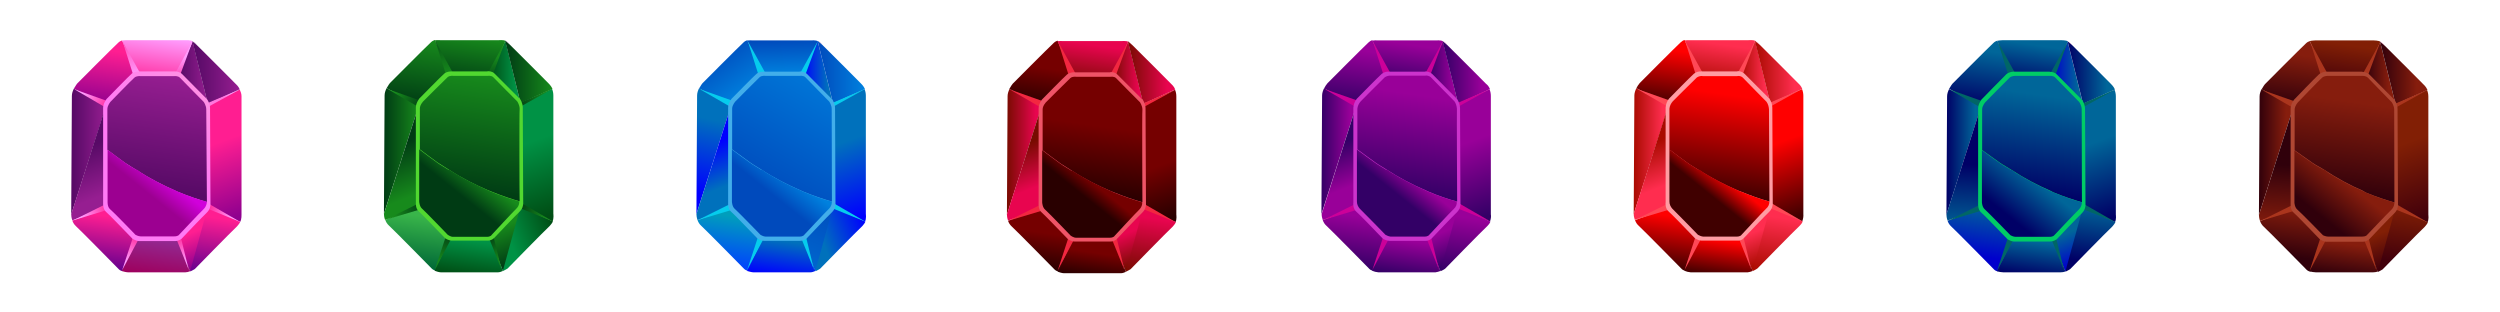 <?xml version="1.0" encoding="utf-8"?>
<!-- Generator: Adobe Illustrator 24.1.3, SVG Export Plug-In . SVG Version: 6.00 Build 0)  -->
<svg version="1.1" id="Layer_1" xmlns="http://www.w3.org/2000/svg" xmlns:xlink="http://www.w3.org/1999/xlink" x="0px" y="0px"
	 viewBox="0 0 1120 140" style="enable-background:new 0 0 1120 140;" xml:space="preserve">
<style type="text/css">
	.st0{fill:url(#SVGID_1_);}
	.st1{fill:url(#SVGID_2_);}
	.st2{fill:url(#SVGID_3_);}
	.st3{fill:url(#SVGID_4_);}
	.st4{fill:url(#SVGID_5_);}
	.st5{fill:url(#SVGID_6_);}
	.st6{fill:url(#SVGID_7_);}
	.st7{fill:url(#SVGID_8_);}
	.st8{fill:url(#SVGID_9_);}
	.st9{fill:url(#SVGID_10_);}
	.st10{fill:url(#SVGID_11_);}
	.st11{fill:url(#SVGID_12_);}
	.st12{fill:url(#SVGID_13_);}
	.st13{fill:url(#SVGID_14_);}
	.st14{fill:url(#SVGID_15_);}
	.st15{fill:#AA351D;}
	.st16{fill:#AF4733;}
	.st17{fill:#FF9CA3;}
	.st18{fill:url(#SVGID_16_);}
	.st19{fill:url(#SVGID_17_);}
	.st20{fill:url(#SVGID_18_);}
	.st21{fill:url(#SVGID_19_);}
	.st22{fill:url(#SVGID_20_);}
	.st23{fill:url(#SVGID_21_);}
	.st24{fill:url(#SVGID_22_);}
	.st25{fill:url(#SVGID_23_);}
	.st26{fill:url(#SVGID_24_);}
	.st27{fill:url(#SVGID_25_);}
	.st28{fill:url(#SVGID_26_);}
	.st29{fill:url(#SVGID_27_);}
	.st30{fill:url(#SVGID_28_);}
	.st31{fill:url(#SVGID_29_);}
	.st32{fill:url(#SVGID_30_);}
	.st33{fill:url(#SVGID_31_);}
	.st34{fill:url(#SVGID_32_);}
	.st35{fill:#006666;}
	.st36{fill:#00CC66;}
	.st37{fill:url(#SVGID_33_);}
	.st38{fill:url(#SVGID_34_);}
	.st39{fill:url(#SVGID_35_);}
	.st40{fill:url(#SVGID_36_);}
	.st41{fill:url(#SVGID_37_);}
	.st42{fill:url(#SVGID_38_);}
	.st43{fill:url(#SVGID_39_);}
	.st44{fill:url(#SVGID_40_);}
	.st45{fill:url(#SVGID_41_);}
	.st46{fill:url(#SVGID_42_);}
	.st47{fill:url(#SVGID_43_);}
	.st48{fill:url(#SVGID_44_);}
	.st49{fill:url(#SVGID_45_);}
	.st50{fill:url(#SVGID_46_);}
	.st51{fill:url(#SVGID_47_);}
	.st52{fill:url(#SVGID_48_);}
	.st53{fill:url(#SVGID_49_);}
	.st54{fill:#F22740;}
	.st55{fill:#EF5467;}
	.st56{fill:url(#SVGID_50_);}
	.st57{fill:url(#SVGID_51_);}
	.st58{fill:url(#SVGID_52_);}
	.st59{fill:url(#SVGID_53_);}
	.st60{fill:url(#SVGID_54_);}
	.st61{fill:url(#SVGID_55_);}
	.st62{fill:url(#SVGID_56_);}
	.st63{fill:url(#SVGID_57_);}
	.st64{fill:url(#SVGID_58_);}
	.st65{fill:url(#SVGID_59_);}
	.st66{fill:url(#SVGID_60_);}
	.st67{fill:url(#SVGID_61_);}
	.st68{fill:url(#SVGID_62_);}
	.st69{fill:url(#SVGID_63_);}
	.st70{fill:url(#SVGID_64_);}
	.st71{fill:url(#SVGID_65_);}
	.st72{fill:url(#SVGID_66_);}
	.st73{fill:url(#SVGID_67_);}
	.st74{fill:url(#SVGID_68_);}
	.st75{fill:url(#SVGID_69_);}
	.st76{fill:url(#SVGID_70_);}
	.st77{fill:url(#SVGID_71_);}
	.st78{fill:url(#SVGID_72_);}
	.st79{fill:url(#SVGID_73_);}
	.st80{fill:url(#SVGID_74_);}
	.st81{fill:#51D830;}
	.st82{fill:url(#SVGID_75_);}
	.st83{fill:url(#SVGID_76_);}
	.st84{fill:url(#SVGID_77_);}
	.st85{fill:url(#SVGID_78_);}
	.st86{fill:url(#SVGID_79_);}
	.st87{fill:url(#SVGID_80_);}
	.st88{fill:url(#SVGID_81_);}
	.st89{fill:url(#SVGID_82_);}
	.st90{fill:url(#SVGID_83_);}
	.st91{fill:url(#SVGID_84_);}
	.st92{fill:url(#SVGID_85_);}
	.st93{fill:url(#SVGID_86_);}
	.st94{fill:url(#SVGID_87_);}
	.st95{fill:url(#SVGID_88_);}
	.st96{fill:url(#SVGID_89_);}
	.st97{fill:url(#SVGID_90_);}
	.st98{fill:url(#SVGID_91_);}
	.st99{fill:url(#SVGID_92_);}
	.st100{fill:url(#SVGID_93_);}
	.st101{fill:url(#SVGID_94_);}
	.st102{fill:url(#SVGID_95_);}
	.st103{fill:url(#SVGID_96_);}
	.st104{fill:url(#SVGID_97_);}
	.st105{fill:url(#SVGID_98_);}
	.st106{fill:url(#SVGID_99_);}
	.st107{fill:url(#SVGID_100_);}
	.st108{fill:url(#SVGID_101_);}
	.st109{fill:url(#SVGID_102_);}
	.st110{fill:url(#SVGID_103_);}
	.st111{fill:url(#SVGID_104_);}
	.st112{fill:url(#SVGID_105_);}
	.st113{fill:url(#SVGID_106_);}
	.st114{fill:url(#SVGID_107_);}
	.st115{fill:url(#SVGID_108_);}
	.st116{fill:url(#SVGID_109_);}
	.st117{fill:url(#SVGID_110_);}
	.st118{fill:url(#SVGID_111_);}
	.st119{fill:url(#SVGID_112_);}
	.st120{fill:url(#SVGID_113_);}
	.st121{fill:url(#SVGID_114_);}
	.st122{fill:url(#SVGID_115_);}
	.st123{fill:url(#SVGID_116_);}
	.st124{fill:url(#SVGID_117_);}
	.st125{fill:url(#SVGID_118_);}
	.st126{fill:#FF4856;}
	.st127{fill:url(#SVGID_119_);}
	.st128{fill:url(#SVGID_120_);}
	.st129{fill:url(#SVGID_121_);}
	.st130{fill:url(#SVGID_122_);}
	.st131{fill:url(#SVGID_123_);}
	.st132{fill:url(#SVGID_124_);}
	.st133{fill:url(#SVGID_125_);}
	.st134{fill:url(#SVGID_126_);}
	.st135{fill:url(#SVGID_127_);}
	.st136{fill:url(#SVGID_128_);}
	.st137{fill:url(#SVGID_129_);}
	.st138{fill:url(#SVGID_130_);}
	.st139{fill:url(#SVGID_131_);}
	.st140{fill:url(#SVGID_132_);}
	.st141{fill:url(#SVGID_133_);}
	.st142{fill:url(#SVGID_134_);}
	.st143{fill:url(#SVGID_135_);}
	.st144{fill:#CC0099;}
	.st145{fill:#CC33CC;}
	.st146{fill:url(#SVGID_136_);}
	.st147{fill:url(#SVGID_137_);}
	.st148{fill:url(#SVGID_138_);}
	.st149{fill:url(#SVGID_139_);}
	.st150{fill:url(#SVGID_140_);}
	.st151{fill:url(#SVGID_141_);}
	.st152{fill:url(#SVGID_142_);}
	.st153{fill:url(#SVGID_143_);}
	.st154{fill:url(#SVGID_144_);}
	.st155{fill:url(#SVGID_145_);}
	.st156{fill:url(#SVGID_146_);}
	.st157{fill:url(#SVGID_147_);}
	.st158{fill:url(#SVGID_148_);}
	.st159{fill:url(#SVGID_149_);}
	.st160{fill:url(#SVGID_150_);}
	.st161{fill:url(#SVGID_151_);}
	.st162{fill:url(#SVGID_152_);}
	.st163{fill:#06CCED;}
	.st164{fill:#42AEEA;}
	.st165{fill:url(#SVGID_153_);}
	.st166{fill:url(#SVGID_154_);}
</style>
<g>
	<linearGradient id="SVGID_1_" gradientUnits="userSpaceOnUse" x1="1011.982" y1="68.158" x2="1027.642" y2="68.158">
		<stop  offset="0" style="stop-color:#30000B"/>
		<stop  offset="0.776" style="stop-color:#861D0D"/>
	</linearGradient>
	<path class="st0" d="M1027.6,47.5L1012,96.3c0-0.2,0-0.3,0-0.3s0.3-49.9,0.3-52.8c0-1.2,0.4-2.3,0.9-3.3L1027.6,47.5z"/>
	<linearGradient id="SVGID_2_" gradientUnits="userSpaceOnUse" x1="1044.817" y1="105.721" x2="1055.019" y2="35.67">
		<stop  offset="0" style="stop-color:#8F008F"/>
		<stop  offset="0.83" style="stop-color:#FF1E91"/>
	</linearGradient>
	<polygon class="st1" points="1059.1,104.6 1059.7,106.3 1042.1,105.3 1031.6,94.4 1032,94.3 1027.8,47.6 1029.1,48.3 1039.3,38.1 
		1061.9,36.7 1070.8,46.6 1067.1,48.9 1072.3,92 	"/>
	<linearGradient id="SVGID_3_" gradientUnits="userSpaceOnUse" x1="1026.117" y1="47.83" x2="1030.487" y2="17.827">
		<stop  offset="0" style="stop-color:#30000B"/>
		<stop  offset="0.776" style="stop-color:#861D0D"/>
	</linearGradient>
	<path class="st2" d="M1042.1,35.3l-13,13l-15.9-8.3c0.7-1.3,1.5-2.3,1.5-2.3s16.1-16.2,18.3-18.2c0.6-0.6,1.2-0.9,1.8-1.1
		L1042.1,35.3z"/>
	<linearGradient id="SVGID_4_" gradientUnits="userSpaceOnUse" x1="1025.552" y1="114.853" x2="1029.598" y2="87.073">
		<stop  offset="0" style="stop-color:#30000B"/>
		<stop  offset="0.776" style="stop-color:#861D0D"/>
	</linearGradient>
	<path class="st3" d="M1042.2,105.4l-7.1,16.3c-1-0.1-1.7-0.8-1.7-0.8s-16.7-17-19.2-19.3c-0.9-0.8-1.4-1.7-1.7-2.6l17.4-6.4
		L1042.2,105.4z"/>
	<linearGradient id="SVGID_5_" gradientUnits="userSpaceOnUse" x1="1059.562" y1="33.069" x2="1073.212" y2="33.069">
		<stop  offset="0" style="stop-color:#30000B"/>
		<stop  offset="0.776" style="stop-color:#861D0D"/>
	</linearGradient>
	<polygon class="st4" points="1073.2,46.7 1071.6,47.4 1059.6,34.1 1066.3,18.7 	"/>
	<linearGradient id="SVGID_6_" gradientUnits="userSpaceOnUse" x1="1066.342" y1="19.588" x2="1068.482" y2="19.588">
		<stop  offset="6.060610e-02" style="stop-color:#FF1E91"/>
		<stop  offset="0.903" style="stop-color:#FF47A3"/>
	</linearGradient>
	<path class="st5" d="M1067.6,19.6c0.2,0.2,0.5,0.5,0.9,0.9l-2.1-1.8C1066.7,18.9,1067.2,19.2,1067.6,19.6z"/>
	<linearGradient id="SVGID_7_" gradientUnits="userSpaceOnUse" x1="1080.992" y1="41.734" x2="1087.482" y2="41.734">
		<stop  offset="6.060610e-02" style="stop-color:#FF1E91"/>
		<stop  offset="0.903" style="stop-color:#FF47A3"/>
	</linearGradient>
	<path class="st6" d="M1087.5,40.3l-6.5,2.9L1087.5,40.3C1087.5,40.3,1087.5,40.3,1087.5,40.3z"/>
	<linearGradient id="SVGID_8_" gradientUnits="userSpaceOnUse" x1="1047.516" y1="39.26" x2="1050.889" y2="16.097">
		<stop  offset="0" style="stop-color:#42000B"/>
		<stop  offset="0.83" style="stop-color:#821F05"/>
	</linearGradient>
	<path class="st7" d="M1059.6,34.1l2.3,2.6l-22.6,1.4l2.8-2.8l-7.3-16.9c0.5-0.2,2.5-0.3,2.5-0.3h26c0,0,2.4,0,3.1,0.6L1059.6,34.1z
		"/>
	<linearGradient id="SVGID_9_" gradientUnits="userSpaceOnUse" x1="1090.69" y1="95.709" x2="1076.44" y2="57.208">
		<stop  offset="0" style="stop-color:#42000B"/>
		<stop  offset="0.83" style="stop-color:#821F05"/>
	</linearGradient>
	<path class="st8" d="M1087.5,99.6l-15.2-7l-5.3-43.7l3.7-2.4l0.8,0.9l15.8-7.1c0.4,0.9,0.6,1.9,0.6,3c0,2.8,0,53,0,53
		S1088.2,98.5,1087.5,99.6z"/>
	<linearGradient id="SVGID_10_" gradientUnits="userSpaceOnUse" x1="1071.255" y1="116.612" x2="1075.639" y2="86.514">
		<stop  offset="0" style="stop-color:#42000B"/>
		<stop  offset="0.83" style="stop-color:#821F05"/>
	</linearGradient>
	<path class="st9" d="M1087.7,99.6c-0.3,0.7-0.8,1.3-1.4,2c-2.5,2.3-18.9,19.1-18.9,19.1s-1.5,0.9-2,1.1l-6.2-17.2l13.3-12.6
		l0.1,0.6L1087.7,99.6z"/>
	<linearGradient id="SVGID_11_" gradientUnits="userSpaceOnUse" x1="1072.884" y1="117.745" x2="1066.675" y2="100.969">
		<stop  offset="0" style="stop-color:#42000B"/>
		<stop  offset="0.83" style="stop-color:#821F05"/>
	</linearGradient>
	<polygon class="st10" points="1065.3,121.8 1073.2,92.9 1059.1,106.1 	"/>
	<linearGradient id="SVGID_12_" gradientUnits="userSpaceOnUse" x1="1022.982" y1="73.901" x2="1021.315" y2="109.901">
		<stop  offset="0" style="stop-color:#30000B"/>
		<stop  offset="0.776" style="stop-color:#861D0D"/>
	</linearGradient>
	<path class="st11" d="M1032,94.3l-0.4,0.1l-1.7-1.8l-17.4,6.4c-0.4-1.1-0.5-2.2-0.5-2.7l15.6-48.8l0.1,0.1L1032,94.3z"/>
	<linearGradient id="SVGID_13_" gradientUnits="userSpaceOnUse" x1="1049.638" y1="123.861" x2="1052.367" y2="105.126">
		<stop  offset="0" style="stop-color:#30000B"/>
		<stop  offset="0.776" style="stop-color:#861D0D"/>
	</linearGradient>
	<path class="st12" d="M1065.3,121.6c-0.7,0.3-1.5,0.4-2.2,0.4h-25.6c-0.7,0-2.1-0.2-2.8-0.5l7.6-16.2l-0.1-0.1l17.5,0.9
		L1065.3,121.6z"/>
	<linearGradient id="SVGID_14_" gradientUnits="userSpaceOnUse" x1="1066.342" y1="32.699" x2="1087.462" y2="32.699">
		<stop  offset="0" style="stop-color:#30000B"/>
		<stop  offset="0.776" style="stop-color:#861D0D"/>
	</linearGradient>
	<path class="st13" d="M1087.5,40.3l-6.5,2.9l-7.8,3.5l-6.9-28l2.1,1.8l0,0c4.1,4,17.3,17.3,17.3,17.3S1086.9,38.8,1087.5,40.3z"/>
	<linearGradient id="SVGID_15_" gradientUnits="userSpaceOnUse" x1="1027.642" y1="47.424" x2="1027.762" y2="47.424">
		<stop  offset="6.060610e-02" style="stop-color:#FF1E91"/>
		<stop  offset="0.903" style="stop-color:#FF47A3"/>
	</linearGradient>
	<polygon class="st14" points="1027.8,47.6 1027.6,47.5 1027.7,47.3 	"/>
	<polygon class="st15" points="1073.1,48.3 1087.5,40.3 1072.7,46.6 	"/>
	<polygon class="st15" points="1072.6,93.6 1087.6,99.6 1073.4,91.4 	"/>
	<polygon class="st15" points="1058.6,106.2 1064.7,121.2 1060.8,105.3 	"/>
	<polygon class="st15" points="1059.5,37.4 1066.4,18.8 1057.7,34.6 	"/>
	<polygon class="st15" points="1028.5,49 1013.4,40.3 1030,46.1 	"/>
	<polygon class="st15" points="1029.6,93.9 1012.6,99 1027.9,91.4 	"/>
	<polygon class="st15" points="1042.7,106.2 1034.7,121.4 1040.2,104.6 	"/>
	<polygon class="st15" points="1040.9,37.4 1035,18.8 1043.6,34.6 	"/>
	<path class="st16" d="M1058.4,108.3c-0.1,0-0.2,0-0.4,0l-15.7,0c-1.3,0-2.7-0.9-2.9-1l-0.1-0.1l-0.1-0.1
		c-3.5-3.6-10.4-10.8-11.6-11.8c-1.6-1.3-1.4-3.8-1.4-4.1l0-42.5c0-2.1,1.5-3.9,1.5-4c0.5-0.5,9.8-10.2,11.2-11.4
		c1.2-1,2.8-1.2,3.3-1.2h16c0,0,0.1,0.1,0.2,0.1c0.6,0,2.1,0.2,3.1,1.2c1.3,1.3,11,11.1,11.1,11.2l0.1,0.1l0.1,0.1
		c0.1,0.1,1.3,1.9,1.3,4c0,1.6,0.2,43.1,0.2,43.3l-0.1,0.6c-0.2,1.3-0.9,2.2-1.5,2.8c-1.4,1.3-10.6,10.9-11.4,11.8
		C1061,107.4,1060.2,108.3,1058.4,108.3L1058.4,108.3z"/>
	<path class="st17" d="M1042.9,77.9c5.5,3.3,10.7,5.9,15.6,8C1053.6,83.8,1048.3,81.1,1042.9,77.9z"/>
	<linearGradient id="SVGID_16_" gradientUnits="userSpaceOnUse" x1="1047.84" y1="87.099" x2="1055.638" y2="33.553">
		<stop  offset="0" style="stop-color:#30000B"/>
		<stop  offset="0.776" style="stop-color:#861D0D"/>
	</linearGradient>
	<path class="st18" d="M1072.7,90.7c-3.7-1.1-8.1-2.5-12.9-4.5c-0.4-0.2-0.9-0.6-1.3-0.8c-5.4-2.3-11.4-5.5-17.5-9.5c0,0,0,0,0,0
		c-1.5-1-3.3-1.8-4.9-2.9c-2.6-1.8-5.1-3.6-8.1-5.7V49.1c0-1.7,1.5-3.3,1.5-3.3s9.4-9.8,10.8-11c1-0.9,2.7-0.8,2.7-0.8h15.3
		c0,0,1.6-0.1,2.5,0.8c1.2,1.3,10.7,11,10.7,11s1.1,1.6,1.1,3.3C1072.6,50.8,1072.7,88.7,1072.7,90.7z"/>
	<linearGradient id="SVGID_17_" gradientUnits="userSpaceOnUse" x1="1037.927" y1="95.359" x2="1053.124" y2="76.363">
		<stop  offset="0" style="stop-color:#30000B"/>
		<stop  offset="0.776" style="stop-color:#861D0D"/>
	</linearGradient>
	<path class="st19" d="M1071.3,94c-1.5,1.4-11,11.4-11,11.4s-0.4,0.6-2.2,0.6H1043c-1,0-2.3-0.6-2.3-0.6s-9.9-10.2-11.5-11.5
		c-1.2-1-1.3-3.1-1.3-3.1s0-12.2,0-23.4c3,2.2,5.5,3.9,8.1,5.7c1.5,1.1,3.3,1.9,4.9,2.9c0,0,0,0,0,0c0.8,0,1.5,1,2.3,1.5
		c5.3,3.3,10.5,6,15.2,8c0.5,0.2,0.9,0.5,1.3,0.7c4.8,2,9.1,3.5,12.9,4.5C1072.8,90.7,1072.7,92.7,1071.3,94z"/>
</g>
<g>
	<linearGradient id="SVGID_18_" gradientUnits="userSpaceOnUse" x1="871.984" y1="68.044" x2="887.644" y2="68.044">
		<stop  offset="0" style="stop-color:#000066"/>
		<stop  offset="0.83" style="stop-color:#006699"/>
	</linearGradient>
	<path class="st20" d="M887.6,47.4L872,96.2c0-0.2,0-0.3,0-0.3s0.3-49.9,0.3-52.7c0-1.2,0.4-2.3,0.9-3.3L887.6,47.4z"/>
	<linearGradient id="SVGID_19_" gradientUnits="userSpaceOnUse" x1="904.819" y1="105.606" x2="915.021" y2="35.556">
		<stop  offset="0" style="stop-color:#8F008F"/>
		<stop  offset="0.83" style="stop-color:#FF1E91"/>
	</linearGradient>
	<polygon class="st21" points="919.1,104.5 919.7,106.2 902.1,105.2 891.6,94.3 892,94.1 887.8,47.5 889.1,48.1 899.3,37.9 
		921.9,36.6 930.8,46.4 927.1,48.8 932.3,91.9 	"/>
	<linearGradient id="SVGID_20_" gradientUnits="userSpaceOnUse" x1="886.119" y1="47.716" x2="890.489" y2="17.713">
		<stop  offset="0" style="stop-color:#000066"/>
		<stop  offset="0.83" style="stop-color:#006699"/>
	</linearGradient>
	<path class="st22" d="M902.1,35.1l-13,13l-15.9-8.3c0.7-1.3,1.5-2.3,1.5-2.3s16.1-16.2,18.3-18.2c0.6-0.6,1.2-0.9,1.8-1.1
		L902.1,35.1z"/>
	<linearGradient id="SVGID_21_" gradientUnits="userSpaceOnUse" x1="885.554" y1="114.739" x2="889.6" y2="86.959">
		<stop  offset="0" style="stop-color:#0000CC"/>
		<stop  offset="0.83" style="stop-color:#006699"/>
	</linearGradient>
	<path class="st23" d="M902.2,105.3l-7.1,16.3c-1-0.1-1.7-0.8-1.7-0.8s-16.7-17-19.2-19.3c-0.9-0.8-1.4-1.7-1.7-2.6l17.4-6.4
		L902.2,105.3z"/>
	<linearGradient id="SVGID_22_" gradientUnits="userSpaceOnUse" x1="919.564" y1="32.955" x2="933.214" y2="32.955">
		<stop  offset="0" style="stop-color:#0000CC"/>
		<stop  offset="0.83" style="stop-color:#006699"/>
	</linearGradient>
	<polygon class="st24" points="933.2,46.6 931.6,47.3 919.6,34 926.3,18.6 	"/>
	<linearGradient id="SVGID_23_" gradientUnits="userSpaceOnUse" x1="926.344" y1="19.474" x2="928.484" y2="19.474">
		<stop  offset="6.060610e-02" style="stop-color:#FF1E91"/>
		<stop  offset="0.903" style="stop-color:#FF47A3"/>
	</linearGradient>
	<path class="st25" d="M927.6,19.5c0.2,0.2,0.5,0.5,0.9,0.9l-2.1-1.8C926.7,18.8,927.2,19.1,927.6,19.5z"/>
	<linearGradient id="SVGID_24_" gradientUnits="userSpaceOnUse" x1="940.994" y1="41.62" x2="947.484" y2="41.62">
		<stop  offset="6.060610e-02" style="stop-color:#FF1E91"/>
		<stop  offset="0.903" style="stop-color:#FF47A3"/>
	</linearGradient>
	<path class="st26" d="M947.5,40.2l-6.5,2.9L947.5,40.2C947.5,40.2,947.5,40.2,947.5,40.2z"/>
	<linearGradient id="SVGID_25_" gradientUnits="userSpaceOnUse" x1="907.528" y1="39.147" x2="910.888" y2="16.073">
		<stop  offset="0" style="stop-color:#000066"/>
		<stop  offset="0.83" style="stop-color:#006699"/>
	</linearGradient>
	<path class="st27" d="M919.6,34l2.3,2.6l-22.6,1.4l2.8-2.8l-7.3-16.9c0.5-0.2,2.5-0.3,2.5-0.3h26c0,0,2.4,0,3.1,0.5L919.6,34z"/>
	<linearGradient id="SVGID_26_" gradientUnits="userSpaceOnUse" x1="950.682" y1="95.594" x2="936.431" y2="57.093">
		<stop  offset="0" style="stop-color:#000066"/>
		<stop  offset="0.83" style="stop-color:#006699"/>
	</linearGradient>
	<path class="st28" d="M947.5,99.5l-15.2-7L927,48.8l3.7-2.4l0.8,0.9l15.8-7.1c0.4,0.9,0.6,1.9,0.6,3c0,2.8,0,53,0,53
		S948.2,98.4,947.5,99.5z"/>
	<linearGradient id="SVGID_27_" gradientUnits="userSpaceOnUse" x1="931.257" y1="116.498" x2="935.641" y2="86.4">
		<stop  offset="0" style="stop-color:#000066"/>
		<stop  offset="0.83" style="stop-color:#006699"/>
	</linearGradient>
	<path class="st29" d="M947.7,99.5c-0.3,0.7-0.8,1.3-1.4,2c-2.5,2.3-18.9,19.1-18.9,19.1s-1.5,0.9-2,1.1l-6.2-17.2l13.3-12.6
		l0.1,0.6L947.7,99.5z"/>
	<linearGradient id="SVGID_28_" gradientUnits="userSpaceOnUse" x1="932.886" y1="117.631" x2="926.677" y2="100.855">
		<stop  offset="0" style="stop-color:#0000CC"/>
		<stop  offset="0.83" style="stop-color:#006699"/>
	</linearGradient>
	<polygon class="st30" points="925.3,121.6 933.2,92.8 919.1,106 	"/>
	<linearGradient id="SVGID_29_" gradientUnits="userSpaceOnUse" x1="882.984" y1="73.787" x2="881.317" y2="109.787">
		<stop  offset="0" style="stop-color:#000066"/>
		<stop  offset="0.83" style="stop-color:#006699"/>
	</linearGradient>
	<path class="st31" d="M892,94.1l-0.4,0.1l-1.7-1.8l-17.4,6.4c-0.4-1.1-0.5-2.2-0.5-2.7l15.6-48.8l0.1,0.1L892,94.1z"/>
	<linearGradient id="SVGID_30_" gradientUnits="userSpaceOnUse" x1="909.634" y1="123.854" x2="912.372" y2="105.053">
		<stop  offset="0" style="stop-color:#000066"/>
		<stop  offset="0.83" style="stop-color:#006699"/>
	</linearGradient>
	<path class="st32" d="M925.3,121.6c-0.7,0.3-1.5,0.4-2.2,0.4h-25.6c-0.7,0-2.1-0.2-2.8-0.5l7.6-16.2l-0.1-0.1l17.5,0.9L925.3,121.6
		z"/>
	<linearGradient id="SVGID_31_" gradientUnits="userSpaceOnUse" x1="926.344" y1="32.584" x2="947.464" y2="32.584">
		<stop  offset="0" style="stop-color:#000066"/>
		<stop  offset="0.83" style="stop-color:#006699"/>
	</linearGradient>
	<path class="st33" d="M947.5,40.1l-6.5,2.9l-7.8,3.5l-6.9-28l2.1,1.8l0,0c4.1,4,17.3,17.3,17.3,17.3S946.9,38.7,947.5,40.1z"/>
	<linearGradient id="SVGID_32_" gradientUnits="userSpaceOnUse" x1="887.644" y1="47.31" x2="887.763" y2="47.31">
		<stop  offset="6.060610e-02" style="stop-color:#FF1E91"/>
		<stop  offset="0.903" style="stop-color:#FF47A3"/>
	</linearGradient>
	<polygon class="st34" points="887.8,47.5 887.6,47.4 887.7,47.1 	"/>
	<polygon class="st35" points="933.1,48.1 947.5,40.2 932.7,46.5 	"/>
	<polygon class="st35" points="932.6,93.5 947.7,99.5 933.4,91.3 	"/>
	<polygon class="st35" points="918.6,106.1 924.7,121.1 920.8,105.2 	"/>
	<polygon class="st35" points="919.5,37.3 926.4,18.6 917.7,34.5 	"/>
	<polygon class="st35" points="888.5,48.9 873.4,40.1 890,46 	"/>
	<polygon class="st35" points="889.6,93.8 872.6,98.9 887.9,91.3 	"/>
	<polygon class="st35" points="902.7,106.1 894.7,121.3 900.2,104.5 	"/>
	<polygon class="st35" points="900.9,37.3 895,18.6 903.7,34.5 	"/>
	<path class="st36" d="M918.4,108.2c-0.1,0-0.2,0-0.4,0l-15.7,0c-1.3,0-2.7-0.9-2.9-1l-0.1-0.1l-0.1-0.1
		c-3.5-3.6-10.4-10.8-11.6-11.8c-1.6-1.3-1.4-3.8-1.4-4.1l0-42.5c0-2.1,1.5-3.9,1.5-4c0.5-0.5,9.8-10.1,11.2-11.4
		c1.2-1,2.8-1.1,3.3-1.1h16c0,0,0.1,0.1,0.2,0.1c0.6,0,2.1,0.1,3.1,1.2c1.3,1.3,11,11.1,11.1,11.2l0.1,0.1l0.1,0.1
		c0.1,0.1,1.3,1.9,1.3,4c0,1.6,0.2,43.1,0.2,43.3l-0.1,0.6c-0.2,1.3-0.9,2.2-1.5,2.8c-1.4,1.3-10.6,10.9-11.4,11.8
		C921,107.3,920.2,108.2,918.4,108.2L918.4,108.2z"/>
	<path class="st17" d="M902.9,77.7c5.5,3.3,10.7,5.9,15.6,8C913.6,83.7,908.3,81,902.9,77.7z"/>
	<linearGradient id="SVGID_33_" gradientUnits="userSpaceOnUse" x1="907.83" y1="86.983" x2="915.613" y2="33.539">
		<stop  offset="0" style="stop-color:#000066"/>
		<stop  offset="0.83" style="stop-color:#006699"/>
	</linearGradient>
	<path class="st37" d="M932.7,90.6c-3.7-1.1-8.1-2.5-12.9-4.5c-0.4-0.2-0.9-0.5-1.3-0.7c-5.4-2.3-11.4-5.4-17.5-9.4c0,0,0,0,0,0
		c-1.5-1-3.3-1.9-4.9-3c-2.6-1.8-5.1-3.7-8.1-5.8V49c0-1.7,1.5-3.3,1.5-3.3s9.5-9.7,10.8-10.9c1-0.9,2.7-0.8,2.7-0.8h15.3
		c0,0,1.6-0.2,2.5,0.8c1.2,1.3,10.7,10.9,10.7,10.9s1.1,1.6,1.1,3.3C932.6,50.7,932.7,88.6,932.7,90.6z"/>
	<linearGradient id="SVGID_34_" gradientUnits="userSpaceOnUse" x1="897.894" y1="95.273" x2="913.113" y2="76.249">
		<stop  offset="0" style="stop-color:#000066"/>
		<stop  offset="0.83" style="stop-color:#006699"/>
	</linearGradient>
	<path class="st38" d="M931.3,93.9c-1.5,1.4-11,11.5-11,11.5s-0.4,0.7-2.2,0.7H903c-1,0-2.3-0.7-2.3-0.7s-10-10.3-11.5-11.6
		c-1.2-1-1.3-3.1-1.3-3.1s0-12.2,0-23.4c3,2.2,5.5,4,8.1,5.8c1.5,1.1,3.4,2,4.9,3c0,0,0,0,0,0c0.8,0,1.5,1,2.3,1.4
		c5.3,3.3,10.5,5.9,15.2,8c0.5,0.2,0.9,0.5,1.3,0.6c4.8,2,9.1,3.5,12.9,4.5C932.8,90.6,932.7,92.5,931.3,93.9z"/>
</g>
<g>
	<linearGradient id="SVGID_35_" gradientUnits="userSpaceOnUse" x1="451.061" y1="68.048" x2="466.721" y2="68.048">
		<stop  offset="0" style="stop-color:#780B00"/>
		<stop  offset="0.83" style="stop-color:#E8054F"/>
	</linearGradient>
	<path class="st39" d="M466.7,47.4l-15.6,48.8c0-0.2,0-0.3,0-0.3s0.3-49.9,0.3-52.8c0-1.2,0.4-2.3,0.9-3.3L466.7,47.4z"/>
	<linearGradient id="SVGID_36_" gradientUnits="userSpaceOnUse" x1="483.896" y1="105.61" x2="494.098" y2="35.56">
		<stop  offset="0" style="stop-color:#8F008F"/>
		<stop  offset="0.83" style="stop-color:#FF1E91"/>
	</linearGradient>
	<polygon class="st40" points="498.1,104.5 498.8,106.2 481.2,105.2 470.7,94.3 471.1,94.1 466.8,47.5 468.1,48.1 478.3,37.9 
		501,36.6 509.9,46.4 506.1,48.8 511.4,91.9 	"/>
	<linearGradient id="SVGID_37_" gradientUnits="userSpaceOnUse" x1="465.196" y1="47.72" x2="469.565" y2="17.717">
		<stop  offset="0" style="stop-color:#290000"/>
		<stop  offset="0.576" style="stop-color:#750000"/>
	</linearGradient>
	<path class="st41" d="M481.1,35.1l-13,13l-15.9-8.3c0.7-1.3,1.5-2.3,1.5-2.3s16.1-16.2,18.3-18.2c0.6-0.6,1.2-0.9,1.8-1.1
		L481.1,35.1z"/>
	<linearGradient id="SVGID_38_" gradientUnits="userSpaceOnUse" x1="463.85" y1="120.102" x2="467.896" y2="92.321">
		<stop  offset="0" style="stop-color:#290000"/>
		<stop  offset="0.576" style="stop-color:#750000"/>
	</linearGradient>
	<path class="st42" d="M481.3,105.3l-7.1,16.3c-1-0.1-1.7-0.8-1.7-0.8s-16.7-17-19.2-19.3c-0.9-0.8-1.4-1.7-1.7-2.6l17.4-6.4
		L481.3,105.3z"/>
	<linearGradient id="SVGID_39_" gradientUnits="userSpaceOnUse" x1="498.641" y1="32.959" x2="512.29" y2="32.959">
		<stop  offset="0" style="stop-color:#780B00"/>
		<stop  offset="0.83" style="stop-color:#E8054F"/>
	</linearGradient>
	<polygon class="st43" points="512.3,46.6 510.6,47.3 498.6,34 505.4,18.6 	"/>
	<linearGradient id="SVGID_40_" gradientUnits="userSpaceOnUse" x1="505.42" y1="19.478" x2="507.561" y2="19.478">
		<stop  offset="6.060610e-02" style="stop-color:#FF1E91"/>
		<stop  offset="0.903" style="stop-color:#FF47A3"/>
	</linearGradient>
	<path class="st44" d="M506.6,19.5c0.2,0.2,0.5,0.5,0.9,0.9l-2.1-1.8C505.8,18.8,506.2,19.1,506.6,19.5z"/>
	<linearGradient id="SVGID_41_" gradientUnits="userSpaceOnUse" x1="520.071" y1="41.624" x2="526.561" y2="41.624">
		<stop  offset="6.060610e-02" style="stop-color:#FF1E91"/>
		<stop  offset="0.903" style="stop-color:#FF47A3"/>
	</linearGradient>
	<path class="st45" d="M526.6,40.2l-6.5,2.9L526.6,40.2C526.6,40.2,526.6,40.2,526.6,40.2z"/>
	<linearGradient id="SVGID_42_" gradientUnits="userSpaceOnUse" x1="486.63" y1="39.155" x2="489.958" y2="16.301">
		<stop  offset="0" style="stop-color:#780B00"/>
		<stop  offset="0.83" style="stop-color:#E8054F"/>
	</linearGradient>
	<path class="st46" d="M498.6,34l2.3,2.6l-22.6,1.4l2.8-2.8l-7.3-16.7c0.5-0.2,2.5-0.1,2.5-0.1h26c0,0,2.4-0.2,3.1,0.3L498.6,34z"/>
	<linearGradient id="SVGID_43_" gradientUnits="userSpaceOnUse" x1="529.734" y1="95.596" x2="515.483" y2="57.095">
		<stop  offset="0" style="stop-color:#290000"/>
		<stop  offset="0.576" style="stop-color:#750000"/>
	</linearGradient>
	<path class="st47" d="M526.6,99.5l-15.2-7l-5.3-43.7l3.7-2.4l0.8,0.9l15.8-7.1c0.4,0.9,0.6,1.9,0.6,3c0,2.8,0,53,0,53
		S527.3,98.4,526.6,99.5z"/>
	<linearGradient id="SVGID_44_" gradientUnits="userSpaceOnUse" x1="509.478" y1="122.383" x2="513.861" y2="92.285">
		<stop  offset="0" style="stop-color:#780B00"/>
		<stop  offset="0.83" style="stop-color:#E8054F"/>
	</linearGradient>
	<path class="st48" d="M526.8,99.5c-0.3,0.7-0.8,1.3-1.4,2c-2.5,2.3-18.9,19.1-18.9,19.1s-1.5,0.9-2,1.1l-6.2-17.2l13.3-12.6
		l0.1,0.6L526.8,99.5z"/>
	<linearGradient id="SVGID_45_" gradientUnits="userSpaceOnUse" x1="511.962" y1="117.635" x2="505.753" y2="100.859">
		<stop  offset="0" style="stop-color:#780B00"/>
		<stop  offset="0.83" style="stop-color:#E8054F"/>
	</linearGradient>
	<polygon class="st49" points="504.4,121.6 512.3,92.8 498.1,106 	"/>
	<linearGradient id="SVGID_46_" gradientUnits="userSpaceOnUse" x1="456.259" y1="65.706" x2="465.009" y2="87.706">
		<stop  offset="0" style="stop-color:#780B00"/>
		<stop  offset="0.83" style="stop-color:#E8054F"/>
	</linearGradient>
	<path class="st50" d="M471.1,94.1l-0.4,0.1l-1.7-1.8l-17.4,6.4c-0.4-1.1-0.5-2.2-0.5-2.7l15.6-48.8l0.1,0.1L471.1,94.1z"/>
	<linearGradient id="SVGID_47_" gradientUnits="userSpaceOnUse" x1="488.69" y1="124.188" x2="491.459" y2="105.171">
		<stop  offset="0" style="stop-color:#290000"/>
		<stop  offset="0.576" style="stop-color:#750000"/>
	</linearGradient>
	<path class="st51" d="M504.4,121.8c-0.7,0.3-1.5,0.6-2.2,0.6h-25.6c-0.7,0-2.1-0.4-2.8-0.7l7.6-16.3l-0.1-0.1l17.5,1L504.4,121.8z"
		/>
	<linearGradient id="SVGID_48_" gradientUnits="userSpaceOnUse" x1="505.42" y1="32.588" x2="526.54" y2="32.588">
		<stop  offset="0" style="stop-color:#780B00"/>
		<stop  offset="0.83" style="stop-color:#E8054F"/>
	</linearGradient>
	<path class="st52" d="M526.5,40.1l-6.5,2.9l-7.8,3.5l-6.9-28l2.1,1.8l0,0c4.1,4,17.3,17.3,17.3,17.3S526,38.7,526.5,40.1z"/>
	<linearGradient id="SVGID_49_" gradientUnits="userSpaceOnUse" x1="466.721" y1="47.314" x2="466.84" y2="47.314">
		<stop  offset="6.060610e-02" style="stop-color:#FF1E91"/>
		<stop  offset="0.903" style="stop-color:#FF47A3"/>
	</linearGradient>
	<polygon class="st53" points="466.8,47.5 466.7,47.4 466.8,47.1 	"/>
	<polygon class="st54" points="512.1,48.1 526.6,40.2 511.8,46.5 	"/>
	<polygon class="st54" points="511.7,93.5 526.7,99.5 512.5,91.3 	"/>
	<polygon class="st54" points="497.7,106.1 503.8,121.1 499.9,105.2 	"/>
	<polygon class="st54" points="498.6,37.3 505.5,18.6 496.8,34.5 	"/>
	<polygon class="st54" points="467.6,48.9 452.4,40.1 469.1,46 	"/>
	<polygon class="st54" points="468.7,93.8 451.7,98.9 467,91.3 	"/>
	<polygon class="st54" points="481.8,106.1 473.8,121.3 479.3,104.5 	"/>
	<polygon class="st54" points="479.9,37.3 474,18.6 482.7,34.5 	"/>
	<path class="st55" d="M497.5,108.2c-0.1,0-0.2,0-0.4,0l-15.7,0c-1.3,0-2.7-0.9-2.9-1l-0.1-0.1l-0.1-0.1
		c-3.5-3.6-10.4-10.8-11.6-11.8c-1.6-1.3-1.4-3.8-1.4-4.1l0-42.5c0-2.1,1.5-3.9,1.5-4c0.5-0.5,9.8-10,11.2-11.2c1.2-1,2.8-1,3.3-1
		h16c0,0,0.1-0.1,0.2-0.1c0.6,0,2.1,0,3.1,1.1c1.3,1.3,11,11,11.1,11.1l0.1,0l0.1,0.1c0.1,0.1,1.3,1.9,1.3,3.9
		c0,1.6,0.2,43.1,0.2,43.3l-0.1,0.6c-0.2,1.3-0.9,2.2-1.5,2.8c-1.4,1.3-10.6,10.9-11.4,11.8C500.1,107.3,499.3,108.2,497.5,108.2
		L497.5,108.2z"/>
	<path class="st55" d="M481.9,77.8c5.5,3.3,10.7,5.9,15.6,8C492.6,83.7,487.4,81,481.9,77.8z"/>
	<linearGradient id="SVGID_50_" gradientUnits="userSpaceOnUse" x1="486.877" y1="86.983" x2="494.624" y2="33.794">
		<stop  offset="0" style="stop-color:#290000"/>
		<stop  offset="0.576" style="stop-color:#750000"/>
	</linearGradient>
	<path class="st56" d="M511.8,90.6c-3.7-1.1-8.1-2.5-12.9-4.5c-0.4-0.2-0.9-0.3-1.3-0.5c-5.4-2.3-11.4-5.2-17.5-9.2c0,0,0,0,0,0
		c-1.5-1-3.4-2.1-4.9-3.1c-2.6-1.8-5.1-3.8-8.1-6V49c0-1.7,1.6-3.3,1.6-3.3s9.5-9.5,10.8-10.7c1-0.9,2.7-0.6,2.7-0.6h15.3
		c0,0,1.6-0.3,2.5,0.6c1.2,1.3,10.7,10.8,10.7,10.8s1.1,1.6,1.1,3.3C511.6,50.7,511.8,88.6,511.8,90.6z"/>
	<linearGradient id="SVGID_51_" gradientUnits="userSpaceOnUse" x1="483.917" y1="86.557" x2="491.675" y2="76.86">
		<stop  offset="0" style="stop-color:#290000"/>
		<stop  offset="0.576" style="stop-color:#750000"/>
	</linearGradient>
	<path class="st57" d="M510.4,93.9c-1.5,1.4-11,11.7-11,11.7s-0.4,0.9-2.2,0.9h-15.2c-1,0-2.3-0.9-2.3-0.9s-10-10.4-11.5-11.7
		c-1.2-1-1.3-3.2-1.3-3.2s0-12.2,0-23.4c3,2.2,5.5,4.2,8.1,6c1.5,1.1,3.4,2.1,4.9,3.1c0,0,0,0,0,0c0.8,0,1.5,0.8,2.3,1.2
		c5.3,3.3,10.5,5.8,15.2,7.9c0.5,0.2,0.9,0.4,1.3,0.6c4.8,2,9.1,3.4,12.9,4.5C511.9,90.6,511.8,92.5,510.4,93.9z"/>
</g>
<g>
	<linearGradient id="SVGID_52_" gradientUnits="userSpaceOnUse" x1="172.005" y1="67.677" x2="187.666" y2="67.677">
		<stop  offset="0" style="stop-color:#003B14"/>
		<stop  offset="1" style="stop-color:#178A1C"/>
	</linearGradient>
	<path class="st58" d="M187.7,47L172,95.8c0-0.2,0-0.3,0-0.3s0.3-49.9,0.3-52.7c0-1.2,0.4-2.3,0.9-3.3L187.7,47z"/>
	<linearGradient id="SVGID_53_" gradientUnits="userSpaceOnUse" x1="204.84" y1="105.239" x2="215.042" y2="35.189">
		<stop  offset="0" style="stop-color:#8F008F"/>
		<stop  offset="0.83" style="stop-color:#FF1E91"/>
	</linearGradient>
	<polygon class="st59" points="219.1,104.1 219.7,105.8 202.2,104.8 191.6,93.9 192,93.8 187.8,47.1 189.1,47.8 199.3,37.6 
		221.9,36.2 230.8,46.1 227.1,48.4 232.4,91.6 	"/>
	<linearGradient id="SVGID_54_" gradientUnits="userSpaceOnUse" x1="186.141" y1="47.349" x2="190.51" y2="17.346">
		<stop  offset="0" style="stop-color:#003B14"/>
		<stop  offset="1" style="stop-color:#178A1C"/>
	</linearGradient>
	<path class="st60" d="M202.1,34.8l-13,13l-15.9-8.3c0.7-1.3,1.5-2.3,1.5-2.3s16.1-16.2,18.3-18.2c0.6-0.6,1.2-0.9,1.8-1.1
		L202.1,34.8z"/>
	<linearGradient id="SVGID_55_" gradientUnits="userSpaceOnUse" x1="184.795" y1="119.731" x2="188.84" y2="91.95">
		<stop  offset="0" style="stop-color:#006837"/>
		<stop  offset="0.83" style="stop-color:#39B54A"/>
	</linearGradient>
	<path class="st61" d="M202.3,104.9l-7.1,16.3c-1-0.1-1.7-0.8-1.7-0.8s-16.7-17-19.2-19.3c-0.9-0.8-1.4-1.7-1.7-2.6l17.4-6.4
		L202.3,104.9z"/>
	<linearGradient id="SVGID_56_" gradientUnits="userSpaceOnUse" x1="219.585" y1="32.587" x2="233.235" y2="32.587">
		<stop  offset="0" style="stop-color:#004D14"/>
		<stop  offset="0.83" style="stop-color:#009245"/>
	</linearGradient>
	<polygon class="st62" points="233.2,46.2 231.6,46.9 219.6,33.6 226.4,18.2 	"/>
	<linearGradient id="SVGID_57_" gradientUnits="userSpaceOnUse" x1="226.365" y1="19.107" x2="228.505" y2="19.107">
		<stop  offset="4.242420e-02" style="stop-color:#570A66"/>
		<stop  offset="1" style="stop-color:#961E91"/>
	</linearGradient>
	<path class="st63" d="M227.6,19.1c0.2,0.2,0.5,0.5,0.9,0.9l-2.1-1.8C226.8,18.4,227.2,18.7,227.6,19.1z"/>
	<linearGradient id="SVGID_58_" gradientUnits="userSpaceOnUse" x1="241.015" y1="41.253" x2="247.505" y2="41.253">
		<stop  offset="4.242420e-02" style="stop-color:#570A66"/>
		<stop  offset="1" style="stop-color:#961E91"/>
	</linearGradient>
	<path class="st64" d="M247.5,39.8l-6.5,2.9L247.5,39.8C247.5,39.8,247.5,39.8,247.5,39.8z"/>
	<linearGradient id="SVGID_59_" gradientUnits="userSpaceOnUse" x1="207.575" y1="38.784" x2="210.903" y2="15.93">
		<stop  offset="0" style="stop-color:#003B14"/>
		<stop  offset="1" style="stop-color:#178A1C"/>
	</linearGradient>
	<path class="st65" d="M219.6,33.6l2.3,2.6l-22.6,1.4l2.8-2.8l-7.3-16.7c0.5-0.2,2.5-0.1,2.5-0.1h26c0,0,2.4-0.2,3.1,0.3L219.6,33.6
		z"/>
	<linearGradient id="SVGID_60_" gradientUnits="userSpaceOnUse" x1="250.678" y1="95.225" x2="236.428" y2="56.724">
		<stop  offset="0" style="stop-color:#004D14"/>
		<stop  offset="0.83" style="stop-color:#009245"/>
	</linearGradient>
	<path class="st66" d="M247.5,99.2l-15.2-7L227,48.4l3.7-2.4l0.8,0.9l15.8-7.1c0.4,0.9,0.6,1.9,0.6,3c0,2.8,0,53,0,53
		S248.2,98,247.5,99.2z"/>
	<linearGradient id="SVGID_61_" gradientUnits="userSpaceOnUse" x1="247.703" y1="98.974" x2="224.036" y2="108.308">
		<stop  offset="0" style="stop-color:#004D14"/>
		<stop  offset="0.83" style="stop-color:#009245"/>
	</linearGradient>
	<path class="st67" d="M247.7,99.2c-0.3,0.7-0.8,1.3-1.4,2c-2.5,2.3-18.9,19.1-18.9,19.1s-1.5,0.9-2,1.1l-6.2-17.2l13.3-12.6
		l0.1,0.6L247.7,99.2z"/>
	<linearGradient id="SVGID_62_" gradientUnits="userSpaceOnUse" x1="232.907" y1="117.264" x2="226.698" y2="100.488">
		<stop  offset="0" style="stop-color:#003B14"/>
		<stop  offset="1" style="stop-color:#178A1C"/>
	</linearGradient>
	<polygon class="st68" points="225.3,121.3 233.2,92.5 219.1,105.6 	"/>
	<linearGradient id="SVGID_63_" gradientUnits="userSpaceOnUse" x1="177.203" y1="65.335" x2="185.954" y2="87.335">
		<stop  offset="0" style="stop-color:#003B14"/>
		<stop  offset="1" style="stop-color:#178A1C"/>
	</linearGradient>
	<path class="st69" d="M192,93.8l-0.4,0.1l-1.7-1.8l-17.4,6.4c-0.4-1.1-0.5-2.2-0.5-2.7L187.7,47l0.1,0.1L192,93.8z"/>
	<linearGradient id="SVGID_64_" gradientUnits="userSpaceOnUse" x1="209.634" y1="123.817" x2="212.404" y2="104.8">
		<stop  offset="0" style="stop-color:#004D14"/>
		<stop  offset="0.83" style="stop-color:#009245"/>
	</linearGradient>
	<path class="st70" d="M225.3,121.4c-0.7,0.3-1.5,0.6-2.2,0.6h-25.6c-0.7,0-2.1-0.4-2.8-0.7l7.6-16.3l-0.1-0.1l17.5,1L225.3,121.4z"
		/>
	<linearGradient id="SVGID_65_" gradientUnits="userSpaceOnUse" x1="226.365" y1="32.217" x2="247.485" y2="32.217">
		<stop  offset="0" style="stop-color:#003B14"/>
		<stop  offset="1" style="stop-color:#178A1C"/>
	</linearGradient>
	<path class="st71" d="M247.5,39.8l-6.5,2.9l-7.8,3.5l-6.9-28l2.1,1.8l0,0c4.1,4,17.3,17.3,17.3,17.3S246.9,38.4,247.5,39.8z"/>
	<linearGradient id="SVGID_66_" gradientUnits="userSpaceOnUse" x1="187.666" y1="46.943" x2="187.785" y2="46.943">
		<stop  offset="4.242420e-02" style="stop-color:#570A66"/>
		<stop  offset="1" style="stop-color:#961E91"/>
	</linearGradient>
	<polygon class="st72" points="187.8,47.1 187.7,47 187.8,46.8 	"/>
	<linearGradient id="SVGID_67_" gradientUnits="userSpaceOnUse" x1="232.519" y1="48.165" x2="243.519" y2="40.665">
		<stop  offset="0" style="stop-color:#003B14"/>
		<stop  offset="1" style="stop-color:#178A1C"/>
	</linearGradient>
	<polygon class="st73" points="233.1,47.8 247.5,39.8 232.8,46.1 	"/>
	
		<linearGradient id="SVGID_68_" gradientUnits="userSpaceOnUse" x1="340.14" y1="322.155" x2="350.993" y2="314.755" gradientTransform="matrix(0.618 0.786 -0.786 0.618 275.252 -374.092)">
		<stop  offset="0" style="stop-color:#003B14"/>
		<stop  offset="1" style="stop-color:#178A1C"/>
	</linearGradient>
	<polygon class="st74" points="232.6,93.1 247.7,99.2 233.5,90.9 	"/>
	
		<linearGradient id="SVGID_69_" gradientUnits="userSpaceOnUse" x1="561.887" y1="401.297" x2="572.741" y2="393.897" gradientTransform="matrix(-0.138 0.99 -0.99 -0.138 693.949 -396.146)">
		<stop  offset="0" style="stop-color:#003B14"/>
		<stop  offset="1" style="stop-color:#178A1C"/>
	</linearGradient>
	<polygon class="st75" points="218.7,105.7 224.7,120.8 220.8,104.8 	"/>
	<linearGradient id="SVGID_70_" gradientUnits="userSpaceOnUse" x1="222.099" y1="38.028" x2="222.099" y2="25.528">
		<stop  offset="0" style="stop-color:#003B14"/>
		<stop  offset="1" style="stop-color:#178A1C"/>
	</linearGradient>
	<polygon class="st76" points="219.5,36.9 226.4,18.3 217.8,34.1 	"/>
	
		<linearGradient id="SVGID_71_" gradientUnits="userSpaceOnUse" x1="839.265" y1="48.144" x2="850.965" y2="40.166" gradientTransform="matrix(-1 0 0 1 1028.919 0)">
		<stop  offset="0" style="stop-color:#003B14"/>
		<stop  offset="1" style="stop-color:#178A1C"/>
	</linearGradient>
	<polygon class="st77" points="188.5,48.5 173.4,39.8 190,45.7 	"/>
	
		<linearGradient id="SVGID_72_" gradientUnits="userSpaceOnUse" x1="714.706" y1="-155.347" x2="726.627" y2="-163.476" gradientTransform="matrix(-0.618 0.786 0.786 0.618 753.664 -374.092)">
		<stop  offset="0" style="stop-color:#003B14"/>
		<stop  offset="1" style="stop-color:#178A1C"/>
	</linearGradient>
	<polygon class="st78" points="189.6,93.4 172.6,98.5 188,90.9 	"/>
	
		<linearGradient id="SVGID_73_" gradientUnits="userSpaceOnUse" x1="477.108" y1="-200.929" x2="488.826" y2="-208.918" gradientTransform="matrix(0.138 0.99 0.99 -0.138 334.966 -396.146)">
		<stop  offset="0" style="stop-color:#003B14"/>
		<stop  offset="1" style="stop-color:#178A1C"/>
	</linearGradient>
	<polygon class="st79" points="202.8,105.7 194.8,120.9 200.3,104.2 	"/>
	
		<linearGradient id="SVGID_74_" gradientUnits="userSpaceOnUse" x1="833.324" y1="8.716" x2="827.885" y2="34.181" gradientTransform="matrix(-1 0 0 1 1028.919 0)">
		<stop  offset="0" style="stop-color:#003B14"/>
		<stop  offset="1" style="stop-color:#178A1C"/>
	</linearGradient>
	<polygon class="st80" points="200.9,36.9 195,18.3 203.7,34.1 	"/>
	<path class="st81" d="M218.5,107.8c-0.1,0-0.2,0-0.4,0l-15.7,0c-1.3,0-2.7-0.9-2.9-1l-0.1-0.1l-0.1-0.1
		c-3.5-3.6-10.4-10.8-11.6-11.8c-1.6-1.3-1.4-3.8-1.4-4.1l0-42.5c0-2.1,1.5-3.9,1.5-4c0.5-0.5,9.8-10,11.2-11.2c1.2-1,2.8-1,3.3-1
		h16c0,0,0.1-0.1,0.2-0.1c0.6,0,2.1,0,3.1,1.1c1.3,1.3,11,11,11.1,11.1l0.1,0l0.1,0.1c0.1,0.1,1.3,1.9,1.3,3.9
		c0,1.6,0.2,43.1,0.2,43.3l-0.1,0.6c-0.2,1.3-0.9,2.2-1.5,2.8c-1.4,1.3-10.6,10.9-11.4,11.8C221,106.9,220.2,107.8,218.5,107.8
		L218.5,107.8z"/>
	<path class="st81" d="M232.9,90.8C232.9,90.8,232.9,90.8,232.9,90.8c0-0.1,0.1-0.1,0-0.1c-0.2-0.1-0.4-0.1-0.6-0.2
		c0.3,0.1,0.6,0.2,0.9,0.2c0-2.1-0.1-40.8-0.1-42.5c0-1.7-1.1-3.4-1.1-3.4s-9.9-9.8-11.1-11.1c-0.9-1-2.6-0.7-2.6-0.7h-16
		c0,0-1.7-0.2-2.7,0.7c-1.4,1.2-11.2,11.1-11.2,11.1s-1.5,1.6-1.5,3.3v18.7c3,2.2,5.6,4.1,8.3,5.9c1.6,1.1,3.3,2,4.9,3
		c-1.6-1-3.3-1.9-4.9-3c-2.7-1.9-5.3-3.7-8.3-5.9c0,11.5,0,23.9,0,23.9s0,2.3,1.2,3.3c1.6,1.3,11.8,12,11.8,12s1.4,1,2.5,1h15.8
		c1.9,0,2.4-1,2.4-1s9.8-10.5,11.4-12C233.3,92.7,232.9,91,232.9,90.8z M202.9,77.4c5.5,3.3,10.7,5.9,15.6,8
		C213.6,83.3,208.3,80.7,202.9,77.4z"/>
	<linearGradient id="SVGID_75_" gradientUnits="userSpaceOnUse" x1="207.822" y1="86.612" x2="215.568" y2="33.423">
		<stop  offset="0" style="stop-color:#003B14"/>
		<stop  offset="1" style="stop-color:#178A1C"/>
	</linearGradient>
	<path class="st82" d="M232.8,90.2c-3.7-1.1-8.1-2.5-12.9-4.5c-0.4-0.2-0.9-0.3-1.3-0.5c-5.4-2.3-11.4-5.2-17.5-9.2c0,0,0,0,0,0
		c-1.5-1-3.4-2.1-4.9-3.1c-2.6-1.8-5.1-3.8-8.1-6V48.6c0-1.7,1.6-3.3,1.6-3.3s9.5-9.5,10.8-10.7c1-0.9,2.7-0.6,2.7-0.6h15.3
		c0,0,1.6-0.3,2.5,0.6c1.2,1.3,10.7,10.8,10.7,10.8s1.1,1.6,1.1,3.3C232.6,50.3,232.7,88.2,232.8,90.2z"/>
	<linearGradient id="SVGID_76_" gradientUnits="userSpaceOnUse" x1="204.861" y1="86.186" x2="212.619" y2="76.489">
		<stop  offset="0" style="stop-color:#003B14"/>
		<stop  offset="1" style="stop-color:#178A1C"/>
	</linearGradient>
	<path class="st83" d="M231.3,93.5c-1.5,1.4-11,11.7-11,11.7s-0.4,0.9-2.2,0.9h-15.2c-1,0-2.3-0.9-2.3-0.9s-10-10.4-11.5-11.7
		c-1.2-1-1.3-3.2-1.3-3.2s0-12.2,0-23.4c3,2.2,5.5,4.2,8.1,6c1.5,1.1,3.4,2.1,4.9,3.1c0,0,0,0,0,0c0.8,0,1.5,0.8,2.3,1.2
		c5.3,3.3,10.5,5.8,15.2,7.9c0.5,0.2,0.9,0.4,1.3,0.6c4.8,2,9.1,3.4,12.9,4.5C232.8,90.3,232.7,92.2,231.3,93.5z"/>
</g>
<g>
	<linearGradient id="SVGID_77_" gradientUnits="userSpaceOnUse" x1="31.906" y1="67.9" x2="47.566" y2="67.9">
		<stop  offset="4.242420e-02" style="stop-color:#570A66"/>
		<stop  offset="1" style="stop-color:#961E91"/>
	</linearGradient>
	<path class="st84" d="M47.6,47.3L31.9,96.1c0-0.2,0-0.3,0-0.3s0.3-49.9,0.3-52.8c0-1.2,0.4-2.3,0.9-3.3L47.6,47.3z"/>
	<linearGradient id="SVGID_78_" gradientUnits="userSpaceOnUse" x1="64.742" y1="105.462" x2="74.944" y2="35.411">
		<stop  offset="0" style="stop-color:#8F008F"/>
		<stop  offset="0.83" style="stop-color:#FF1E91"/>
	</linearGradient>
	<polygon class="st85" points="79,104.3 79.6,106 62.1,105.1 51.5,94.1 51.9,94 47.7,47.3 49,48 59.2,37.8 81.8,36.4 90.7,46.3 
		87,48.7 92.3,91.8 	"/>
	<linearGradient id="SVGID_79_" gradientUnits="userSpaceOnUse" x1="46.041" y1="47.571" x2="50.411" y2="17.569">
		<stop  offset="0" style="stop-color:#8F008F"/>
		<stop  offset="0.83" style="stop-color:#FF1E91"/>
	</linearGradient>
	<path class="st86" d="M62,35L49,48l-15.9-8.3c0.7-1.3,1.5-2.3,1.5-2.3s16.1-16.2,18.3-18.2c0.6-0.6,1.2-0.9,1.8-1.1L62,35z"/>
	<linearGradient id="SVGID_80_" gradientUnits="userSpaceOnUse" x1="44.696" y1="119.954" x2="48.741" y2="92.172">
		<stop  offset="0" style="stop-color:#66008F"/>
		<stop  offset="0.83" style="stop-color:#FF1E91"/>
	</linearGradient>
	<path class="st87" d="M62.2,105.2L55,121.5c-1-0.1-1.7-0.8-1.7-0.8s-16.7-17-19.2-19.3c-0.9-0.8-1.4-1.7-1.7-2.6l17.4-6.4
		L62.2,105.2z"/>
	<linearGradient id="SVGID_81_" gradientUnits="userSpaceOnUse" x1="79.486" y1="32.81" x2="93.136" y2="32.81">
		<stop  offset="4.242420e-02" style="stop-color:#570A66"/>
		<stop  offset="1" style="stop-color:#961E91"/>
	</linearGradient>
	<polygon class="st88" points="93.1,46.4 91.5,47.2 79.5,33.8 86.3,18.5 	"/>
	<linearGradient id="SVGID_82_" gradientUnits="userSpaceOnUse" x1="86.266" y1="19.33" x2="88.406" y2="19.33">
		<stop  offset="4.242420e-02" style="stop-color:#570A66"/>
		<stop  offset="1" style="stop-color:#961E91"/>
	</linearGradient>
	<path class="st89" d="M87.5,19.3c0.2,0.2,0.5,0.5,0.9,0.9l-2.1-1.8C86.7,18.7,87.1,19,87.5,19.3z"/>
	<linearGradient id="SVGID_83_" gradientUnits="userSpaceOnUse" x1="100.916" y1="41.475" x2="107.406" y2="41.475">
		<stop  offset="4.242420e-02" style="stop-color:#570A66"/>
		<stop  offset="1" style="stop-color:#961E91"/>
	</linearGradient>
	<path class="st90" d="M107.4,40.1l-6.5,2.9L107.4,40.1C107.4,40,107.4,40,107.4,40.1z"/>
	<linearGradient id="SVGID_84_" gradientUnits="userSpaceOnUse" x1="67.459" y1="39.005" x2="70.808" y2="16.008">
		<stop  offset="0" style="stop-color:#FF1E91"/>
		<stop  offset="1" style="stop-color:#FF9EFF"/>
	</linearGradient>
	<path class="st91" d="M79.5,33.8l2.3,2.6l-22.6,1.4L62,35l-7.3-16.8c0.5-0.2,2.5-0.2,2.5-0.2h26c0,0,2.4-0.1,3.1,0.5L79.5,33.8z"/>
	<linearGradient id="SVGID_85_" gradientUnits="userSpaceOnUse" x1="110.72" y1="95.458" x2="96.47" y2="56.958">
		<stop  offset="0" style="stop-color:#8F008F"/>
		<stop  offset="0.83" style="stop-color:#FF1E91"/>
	</linearGradient>
	<path class="st92" d="M107.6,99.4l-15.3-7L87,48.7l3.7-2.4l0.8,0.9l15.9-7.1c0.4,0.9,0.8,1.9,0.8,3c0,2.8,0,53,0,53
		S108.3,98.3,107.6,99.4z"/>
	<linearGradient id="SVGID_86_" gradientUnits="userSpaceOnUse" x1="90.323" y1="122.234" x2="94.706" y2="92.137">
		<stop  offset="0" style="stop-color:#66008F"/>
		<stop  offset="0.83" style="stop-color:#FF1E91"/>
	</linearGradient>
	<path class="st93" d="M107.6,99.4c-0.3,0.7-0.8,1.3-1.4,2c-2.5,2.3-18.9,19.1-18.9,19.1s-1.5,0.9-2,1.1L79,104.3l13.3-12.5l0.1,0.5
		L107.6,99.4z"/>
	<linearGradient id="SVGID_87_" gradientUnits="userSpaceOnUse" x1="92.808" y1="117.486" x2="86.599" y2="100.711">
		<stop  offset="0" style="stop-color:#8F008F"/>
		<stop  offset="0.83" style="stop-color:#FF1E91"/>
	</linearGradient>
	<polygon class="st94" points="85.2,121.5 93.1,92.7 79,105.8 	"/>
	<linearGradient id="SVGID_88_" gradientUnits="userSpaceOnUse" x1="37.105" y1="65.557" x2="45.855" y2="87.557">
		<stop  offset="4.242420e-02" style="stop-color:#570A66"/>
		<stop  offset="1" style="stop-color:#961E91"/>
	</linearGradient>
	<path class="st95" d="M51.9,94l-0.4,0.1l-1.7-1.8l-17.4,6.4c-0.4-1.1-0.5-2.2-0.5-2.7l15.6-48.8l0.1,0.1L51.9,94z"/>
	<linearGradient id="SVGID_89_" gradientUnits="userSpaceOnUse" x1="69.55" y1="123.819" x2="72.298" y2="104.947">
		<stop  offset="0" style="stop-color:#9E005D"/>
		<stop  offset="0.83" style="stop-color:#93278F"/>
	</linearGradient>
	<path class="st96" d="M85.2,121.5c-0.7,0.3-1.5,0.5-2.2,0.5H57.4c-0.7,0-2.1-0.3-2.8-0.6l7.6-16.2l-0.1-0.1l17.5,0.9L85.2,121.5z"
		/>
	<linearGradient id="SVGID_90_" gradientUnits="userSpaceOnUse" x1="86.266" y1="32.44" x2="107.386" y2="32.44">
		<stop  offset="4.242420e-02" style="stop-color:#570A66"/>
		<stop  offset="1" style="stop-color:#961E91"/>
	</linearGradient>
	<path class="st97" d="M107.4,40l-6.5,3l-7.8,3.5l-6.9-28l2.1,1.8l0,0c4.1,4,17.3,17.3,17.3,17.3S106.8,38.6,107.4,40z"/>
	<linearGradient id="SVGID_91_" gradientUnits="userSpaceOnUse" x1="47.566" y1="47.165" x2="47.686" y2="47.165">
		<stop  offset="4.242420e-02" style="stop-color:#570A66"/>
		<stop  offset="1" style="stop-color:#961E91"/>
	</linearGradient>
	<polygon class="st98" points="47.7,47.3 47.6,47.3 47.7,47 	"/>
	<linearGradient id="SVGID_92_" gradientUnits="userSpaceOnUse" x1="92.42" y1="48.388" x2="103.42" y2="40.887">
		<stop  offset="0.697" style="stop-color:#FF77DE"/>
		<stop  offset="1" style="stop-color:#FF9EFF"/>
	</linearGradient>
	<polygon class="st99" points="93,48 107.4,40.1 92.7,46.3 	"/>
	
		<linearGradient id="SVGID_93_" gradientUnits="userSpaceOnUse" x1="253.74" y1="432.448" x2="264.593" y2="425.048" gradientTransform="matrix(0.618 0.786 -0.786 0.618 275.252 -374.092)">
		<stop  offset="0" style="stop-color:#FF1E91"/>
		<stop  offset="1" style="stop-color:#FF9EFF"/>
	</linearGradient>
	<polygon class="st100" points="92.5,93.3 107.6,99.4 93.4,91.2 	"/>
	
		<linearGradient id="SVGID_94_" gradientUnits="userSpaceOnUse" x1="581.47" y1="540.021" x2="592.323" y2="532.622" gradientTransform="matrix(-0.138 0.99 -0.99 -0.138 693.949 -396.146)">
		<stop  offset="0" style="stop-color:#FF1E91"/>
		<stop  offset="1" style="stop-color:#FF9EFF"/>
	</linearGradient>
	<polygon class="st101" points="78.6,106 84.6,121 80.7,105.1 	"/>
	<linearGradient id="SVGID_95_" gradientUnits="userSpaceOnUse" x1="82" y1="38.25" x2="82" y2="25.75">
		<stop  offset="0" style="stop-color:#FF1E91"/>
		<stop  offset="1" style="stop-color:#FF9EFF"/>
	</linearGradient>
	<polygon class="st102" points="79.4,37.1 86.3,18.5 77.7,34.3 	"/>
	
		<linearGradient id="SVGID_96_" gradientUnits="userSpaceOnUse" x1="979.364" y1="48.366" x2="991.065" y2="40.388" gradientTransform="matrix(-1 0 0 1 1028.919 0)">
		<stop  offset="0" style="stop-color:#FF1E91"/>
		<stop  offset="1" style="stop-color:#FF9EFF"/>
	</linearGradient>
	<polygon class="st103" points="48.4,48.8 33.3,40 49.9,45.9 	"/>
	
		<linearGradient id="SVGID_97_" gradientUnits="userSpaceOnUse" x1="801.456" y1="-265.366" x2="813.377" y2="-273.494" gradientTransform="matrix(-0.618 0.786 0.786 0.618 753.664 -374.092)">
		<stop  offset="0" style="stop-color:#FF1E91"/>
		<stop  offset="1" style="stop-color:#FF9EFF"/>
	</linearGradient>
	<polygon class="st104" points="49.5,93.6 32.5,98.8 47.9,91.2 	"/>
	
		<linearGradient id="SVGID_98_" gradientUnits="userSpaceOnUse" x1="457.967" y1="-339.715" x2="469.684" y2="-347.704" gradientTransform="matrix(0.138 0.99 0.99 -0.138 334.966 -396.146)">
		<stop  offset="0" style="stop-color:#FF1E91"/>
		<stop  offset="1" style="stop-color:#FF9EFF"/>
	</linearGradient>
	<polygon class="st105" points="62.7,106 54.7,121.1 60.2,104.4 	"/>
	
		<linearGradient id="SVGID_99_" gradientUnits="userSpaceOnUse" x1="973.424" y1="8.938" x2="967.985" y2="34.404" gradientTransform="matrix(-1 0 0 1 1028.919 0)">
		<stop  offset="0" style="stop-color:#FF1E91"/>
		<stop  offset="1" style="stop-color:#FF9EFF"/>
	</linearGradient>
	<polygon class="st106" points="60.8,37.1 54.9,18.5 63.6,34.3 	"/>
	<linearGradient id="SVGID_100_" gradientUnits="userSpaceOnUse" x1="68.556" y1="71.476" x2="110.158" y2="25.194">
		<stop  offset="6.060610e-02" style="stop-color:#FF7AF5"/>
		<stop  offset="0.903" style="stop-color:#FF9CDB"/>
	</linearGradient>
	<path class="st107" d="M78.4,108c-0.1,0-0.2,0-0.4,0l-15.7,0c-1.3,0-2.7-0.9-2.9-1l-0.1-0.1l-0.1-0.1C55.7,103.2,48.8,96,47.6,95
		c-1.6-1.3-1.4-3.8-1.4-4.1l0-42.5c0-2.1,1.5-3.9,1.5-4c0.5-0.5,9.8-10.1,11.2-11.3c1.1-1,2.8-1.1,3.3-1.1h16c0,0,0.1,0,0.2,0
		c0.6,0,2.1,0.1,3.1,1.1c1.3,1.3,11,11.1,11.1,11.2l0.1,0.1l0.1,0.1c0.1,0.1,1.3,1.9,1.3,4c0,1.6,0.2,43.1,0.2,43.3l-0.1,0.6
		c-0.2,1.3-0.9,2.2-1.5,2.8c-1.4,1.3-10.6,10.9-11.4,11.8C80.9,107.2,80.1,108,78.4,108L78.4,108z"/>
	<linearGradient id="SVGID_101_" gradientUnits="userSpaceOnUse" x1="68.602" y1="71.424" x2="109.006" y2="26.474">
		<stop  offset="6.060610e-02" style="stop-color:#FF7AF5"/>
		<stop  offset="0.903" style="stop-color:#FF9CDB"/>
	</linearGradient>
	<path class="st108" d="M93.2,91C93.2,91,93.2,91,93.2,91c0,0-0.1-0.1-0.2-0.1c-0.2-0.1-0.4-0.1-0.7-0.2
		C92.6,90.8,92.9,90.8,93.2,91c0-2.1-0.2-40.9-0.2-42.6c0-1.7-1.1-3.4-1.1-3.4S82,35.1,80.7,33.8c-0.9-1-2.6-0.8-2.6-0.8h-16
		c0,0-1.7,0-2.7,0.8C58.2,35,48.5,45,48.5,45s-1.3,1.6-1.3,3.4v18.7c2.7,2.2,5.5,4.1,8.2,5.9c1.6,1.1,3.2,2,4.8,3
		c-1.6-1-3.2-1.9-4.8-3c-2.7-1.9-5.4-3.7-8.2-5.9c0,11.5,0,23.9,0,23.9s-0.2,2.3,1.1,3.3c1.6,1.3,11.7,11.9,11.7,11.9
		s1.4,0.8,2.4,0.8H78c1.9,0.1,2.4-0.8,2.4-0.8s10-10.5,11.5-11.9C93.4,92.9,93.2,91.2,93.2,91z M62.8,77.6c5.5,3.3,10.7,5.9,15.6,8
		C73.5,83.6,68.2,80.9,62.8,77.6z"/>
	<linearGradient id="SVGID_102_" gradientUnits="userSpaceOnUse" x1="67.885" y1="86.858" x2="75.655" y2="33.504">
		<stop  offset="4.242420e-02" style="stop-color:#570A66"/>
		<stop  offset="1" style="stop-color:#961E91"/>
	</linearGradient>
	<path class="st109" d="M92.7,90.5c-3.7-1.1-8.1-2.5-12.9-4.5c-0.4-0.2-0.9-0.4-1.3-0.6C73,83,67.1,80,60.9,76c0,0,0,0,0,0
		c-1.5-1-3.2-1.9-4.8-3c-2.6-1.8-5-3.7-8-5.9V48.9c0-1.7,1.4-3.3,1.4-3.3s9.4-9.7,10.7-10.8c1-0.9,2.6-0.7,2.6-0.7h15.3
		c0,0,1.6-0.2,2.5,0.7c1.2,1.3,10.7,10.9,10.7,10.9s1.1,1.6,1.1,3.3C92.5,50.5,92.6,88.5,92.7,90.5z"/>
	<linearGradient id="SVGID_103_" gradientUnits="userSpaceOnUse" x1="64.894" y1="86.453" x2="72.632" y2="76.78">
		<stop  offset="6.060610e-02" style="stop-color:#9C0091"/>
		<stop  offset="0.903" style="stop-color:#D100DB"/>
	</linearGradient>
	<path class="st110" d="M91.2,93.7c-1.5,1.4-11,11.5-11,11.5s-0.4,0.7-2.2,0.7H63c-1,0-2.3-0.7-2.3-0.7S50.9,95,49.3,93.7
		c-1.2-1-1.1-3.2-1.1-3.2s0-12.2,0-23.4c3,2.2,5.4,4.1,8,5.9c1.5,1.1,3.2,2,4.8,3c0,0,0,0,0,0c0.8,0,1.5,0.9,2.3,1.4
		c5.3,3.3,10.5,5.9,15.2,7.9c0.5,0.2,0.9,0.4,1.3,0.6c4.8,2,9.1,3.5,12.9,4.5C92.7,90.5,92.6,92.4,91.2,93.7z"/>
</g>
<g>
	
		<linearGradient id="SVGID_104_" gradientUnits="userSpaceOnUse" x1="731.901" y1="72.315" x2="747.571" y2="72.315" gradientTransform="matrix(1 0 0 -1 0 140)">
		<stop  offset="0" style="stop-color:#A90B00"/>
		<stop  offset="0.83" style="stop-color:#FF2D4F"/>
	</linearGradient>
	<path class="st111" d="M747.6,47.1l-15.7,48.8c0-0.2,0-0.3,0-0.3s0.3-49.9,0.3-52.8c0-1.1,0.4-2.3,0.9-3.3L747.6,47.1z"/>
	
		<linearGradient id="SVGID_105_" gradientUnits="userSpaceOnUse" x1="764.747" y1="34.749" x2="774.947" y2="104.799" gradientTransform="matrix(1 0 0 -1 0 140)">
		<stop  offset="0" style="stop-color:#8F008F"/>
		<stop  offset="0.83" style="stop-color:#FF1E91"/>
	</linearGradient>
	<polygon class="st112" points="779,104.1 779.6,105.8 762.1,104.9 751.5,93.9 751.9,93.8 747.7,47.1 749,47.8 759.2,37.6 
		781.8,36.2 790.7,46.1 787,48.5 792.3,91.6 	"/>
	
		<linearGradient id="SVGID_106_" gradientUnits="userSpaceOnUse" x1="746.046" y1="92.639" x2="750.412" y2="122.622" gradientTransform="matrix(1 0 0 -1 0 140)">
		<stop  offset="0" style="stop-color:#400000"/>
		<stop  offset="0.83" style="stop-color:#FF0000"/>
	</linearGradient>
	<path class="st113" d="M762,34.8l-13,13l-15.9-8.3c0.4-0.8,0.9-1.6,1.5-2.3c0,0,16.1-16.2,18.3-18.2c0.5-0.5,1.1-0.9,1.8-1.1
		L762,34.8z"/>
	
		<linearGradient id="SVGID_107_" gradientUnits="userSpaceOnUse" x1="744.704" y1="20.26" x2="748.754" y2="48.037" gradientTransform="matrix(1 0 0 -1 0 140)">
		<stop  offset="0" style="stop-color:#400000"/>
		<stop  offset="0.83" style="stop-color:#FF0000"/>
	</linearGradient>
	<path class="st114" d="M762.2,105l-7.1,16.3c-0.6-0.1-1.2-0.3-1.7-0.8c0,0-16.7-17-19.2-19.3c-0.8-0.7-1.4-1.6-1.7-2.6l17.4-6.4
		L762.2,105z"/>
	
		<linearGradient id="SVGID_108_" gradientUnits="userSpaceOnUse" x1="779.491" y1="107.405" x2="793.141" y2="107.405" gradientTransform="matrix(1 0 0 -1 0 140)">
		<stop  offset="0" style="stop-color:#A90B00"/>
		<stop  offset="0.83" style="stop-color:#FF2D4F"/>
	</linearGradient>
	<polygon class="st115" points="793.1,46.2 791.5,47 779.5,33.6 786.3,18.2 	"/>
	
		<linearGradient id="SVGID_109_" gradientUnits="userSpaceOnUse" x1="786.271" y1="120.88" x2="788.411" y2="120.88" gradientTransform="matrix(1 0 0 -1 0 140)">
		<stop  offset="6.000000e-02" style="stop-color:#FF1E91"/>
		<stop  offset="0.9" style="stop-color:#FF47A3"/>
	</linearGradient>
	<path class="st116" d="M787.5,19.1c0.2,0.2,0.5,0.5,0.9,0.9l-2.1-1.8C786.7,18.5,787.1,18.8,787.5,19.1z"/>
	
		<linearGradient id="SVGID_110_" gradientUnits="userSpaceOnUse" x1="800.921" y1="98.76" x2="807.411" y2="98.76" gradientTransform="matrix(1 0 0 -1 0 140)">
		<stop  offset="6.000000e-02" style="stop-color:#FF1E91"/>
		<stop  offset="0.9" style="stop-color:#FF47A3"/>
	</linearGradient>
	<path class="st117" d="M807.4,39.8l-6.5,2.9L807.4,39.8L807.4,39.8z"/>
	
		<linearGradient id="SVGID_111_" gradientUnits="userSpaceOnUse" x1="767.498" y1="101.21" x2="770.828" y2="124.059" gradientTransform="matrix(1 0 0 -1 0 140)">
		<stop  offset="0" style="stop-color:#A90B00"/>
		<stop  offset="0.83" style="stop-color:#FF2D4F"/>
	</linearGradient>
	<path class="st118" d="M779.5,33.6l2.3,2.6l-22.6,1.4l2.8-2.8l-7.3-16.7c0.8-0.1,1.7-0.1,2.5-0.1h26c0,0,2.4-0.2,3.1,0.3
		L779.5,33.6z"/>
	
		<linearGradient id="SVGID_112_" gradientUnits="userSpaceOnUse" x1="810.568" y1="44.765" x2="796.318" y2="83.265" gradientTransform="matrix(1 0 0 -1 0 140)">
		<stop  offset="0" style="stop-color:#400000"/>
		<stop  offset="0.83" style="stop-color:#FF0000"/>
	</linearGradient>
	<path class="st119" d="M807.4,99.2l-15.2-7L787,48.5l3.7-2.4l0.8,0.9l15.8-7.1c0.4,0.9,0.6,2,0.6,3v53
		C808,97,807.8,98.1,807.4,99.2z"/>
	
		<linearGradient id="SVGID_113_" gradientUnits="userSpaceOnUse" x1="790.343" y1="17.978" x2="794.723" y2="48.075" gradientTransform="matrix(1 0 0 -1 0 140)">
		<stop  offset="0" style="stop-color:#A90B00"/>
		<stop  offset="0.83" style="stop-color:#FF2D4F"/>
	</linearGradient>
	<path class="st120" d="M807.6,99.2c-0.3,0.8-0.8,1.4-1.4,2c-2.5,2.3-18.9,19.1-18.9,19.1c-0.6,0.4-1.3,0.8-2,1.1l-6.2-17.2
		l13.3-12.6l0.1,0.6L807.6,99.2z"/>
	
		<linearGradient id="SVGID_114_" gradientUnits="userSpaceOnUse" x1="792.814" y1="22.731" x2="786.604" y2="39.501" gradientTransform="matrix(1 0 0 -1 0 140)">
		<stop  offset="0" style="stop-color:#A90B00"/>
		<stop  offset="0.83" style="stop-color:#FF2D4F"/>
	</linearGradient>
	<polygon class="st121" points="785.2,121.3 793.1,92.5 779,105.6 	"/>
	
		<linearGradient id="SVGID_115_" gradientUnits="userSpaceOnUse" x1="737.099" y1="74.655" x2="745.849" y2="52.655" gradientTransform="matrix(1 0 0 -1 0 140)">
		<stop  offset="0" style="stop-color:#A90B00"/>
		<stop  offset="0.83" style="stop-color:#FF2D4F"/>
	</linearGradient>
	<path class="st122" d="M751.9,93.8l-0.4,0.1l-1.7-1.8l-17.4,6.4c-0.3-0.9-0.5-1.8-0.5-2.7l15.6-48.8l0.1,0.1L751.9,93.8z"/>
	
		<linearGradient id="SVGID_116_" gradientUnits="userSpaceOnUse" x1="769.541" y1="16.17" x2="772.311" y2="35.19" gradientTransform="matrix(1 0 0 -1 0 140)">
		<stop  offset="0" style="stop-color:#400000"/>
		<stop  offset="0.83" style="stop-color:#FF0000"/>
	</linearGradient>
	<path class="st123" d="M785.2,121.4c-0.7,0.3-1.5,0.5-2.2,0.6h-25.6c-1-0.1-1.9-0.3-2.8-0.7l7.6-16.3l-0.1-0.1l17.5,1L785.2,121.4z
		"/>
	
		<linearGradient id="SVGID_117_" gradientUnits="userSpaceOnUse" x1="786.271" y1="107.73" x2="807.391" y2="107.73" gradientTransform="matrix(1 0 0 -1 0 140)">
		<stop  offset="0" style="stop-color:#A90B00"/>
		<stop  offset="0.83" style="stop-color:#FF2D4F"/>
	</linearGradient>
	<path class="st124" d="M807.4,39.8l-6.5,3l-7.8,3.5l-6.9-28l2.1,1.7l0,0c4.1,4,17.3,17.3,17.3,17.3C806.4,38,807,38.8,807.4,39.8z"
		/>
	
		<linearGradient id="SVGID_118_" gradientUnits="userSpaceOnUse" x1="747.571" y1="93.045" x2="747.691" y2="93.045" gradientTransform="matrix(1 0 0 -1 0 140)">
		<stop  offset="6.000000e-02" style="stop-color:#FF1E91"/>
		<stop  offset="0.9" style="stop-color:#FF47A3"/>
	</linearGradient>
	<polygon class="st125" points="747.7,47.1 747.6,47.1 747.7,46.8 	"/>
	<polygon class="st126" points="793,47.8 807.4,39.8 792.7,46.1 	"/>
	<polygon class="st126" points="792.5,93.1 807.6,99.2 793.4,90.9 	"/>
	<polygon class="st126" points="778.6,105.8 784.6,120.8 780.7,104.8 	"/>
	<polygon class="st126" points="779.4,36.9 786.4,18.3 777.7,34.1 	"/>
	<polygon class="st126" points="748.4,48.5 733.3,39.8 749.9,45.7 	"/>
	<polygon class="st126" points="749.5,93.4 732.5,98.5 747.9,90.9 	"/>
	<polygon class="st126" points="762.7,105.8 754.7,120.9 760.2,104.2 	"/>
	<polygon class="st126" points="760.8,36.9 754.9,18.3 763.6,34.1 	"/>
	<path class="st17" d="M778.4,107.8H778h-15.7c-1-0.1-2-0.4-2.9-1l-0.1-0.1l-0.1-0.1c-3.5-3.7-10.4-10.8-11.6-11.8
		c-1.6-1.3-1.5-3.8-1.4-4.1V48.2c0.1-1.5,0.6-2.8,1.5-4c0.5-0.5,9.8-10,11.2-11.2c0.9-0.7,2.1-1.1,3.3-1h16c0,0,0.1-0.1,0.2-0.1
		c1.1-0.1,2.2,0.3,3.1,1.1c1.3,1.3,11,11,11.1,11.1l0.1,0v0.1c0.8,1.2,1.3,2.6,1.3,4c0,1.6,0.2,43.1,0.2,43.3l-0.1,0.6
		c-0.2,1.1-0.7,2-1.5,2.8c-1.4,1.3-10.6,10.9-11.4,11.8C780.5,107.5,779.4,107.9,778.4,107.8L778.4,107.8z"/>
	<path class="st17" d="M762.8,77.4c5,3,10.2,5.7,15.6,8C773,83.1,767.8,80.4,762.8,77.4z"/>
	
		<linearGradient id="SVGID_119_" gradientUnits="userSpaceOnUse" x1="767.75" y1="53.375" x2="775.492" y2="106.579" gradientTransform="matrix(1 0 0 -1 0 140)">
		<stop  offset="0" style="stop-color:#400000"/>
		<stop  offset="0.83" style="stop-color:#FF0000"/>
	</linearGradient>
	<path class="st127" d="M792.7,90.3c-4.4-1.2-8.7-2.8-12.9-4.5c-0.4-0.2-0.9-0.3-1.4-0.5c-6.1-2.6-12-5.7-17.5-9.2l0,0
		c-1.5-1-3.4-2-4.9-3.1c-2.6-1.8-5.1-3.8-8.1-6V48.7c0.1-1.2,0.7-2.4,1.5-3.3c0,0,9.5-9.5,10.8-10.7c0.8-0.5,1.8-0.8,2.7-0.6h15.3
		c0.9-0.2,1.8,0,2.5,0.6c1.2,1.3,10.7,10.9,10.7,10.9c0.7,1,1,2.1,1.1,3.3C792.5,50.3,792.7,88.2,792.7,90.3z"/>
	
		<linearGradient id="SVGID_120_" gradientUnits="userSpaceOnUse" x1="764.773" y1="53.809" x2="772.533" y2="63.499" gradientTransform="matrix(1 0 0 -1 0 140)">
		<stop  offset="0" style="stop-color:#400000"/>
		<stop  offset="0.83" style="stop-color:#FF0000"/>
	</linearGradient>
	<path class="st128" d="M791.2,93.5c-1.5,1.4-11,11.7-11,11.7s-0.4,0.8-2.2,0.8H763c-0.8-0.1-1.6-0.4-2.3-0.8c0,0-10-10.3-11.5-11.7
		c-0.8-0.9-1.3-2-1.3-3.2V66.9c3,2.2,5.5,4.2,8.1,6c1.5,1.1,3.4,2.1,4.9,3.1l0,0c0.8,0,1.5,0.8,2.3,1.3c4.9,3,10,5.6,15.2,7.9
		c0.5,0.2,0.9,0.4,1.4,0.6c4.2,1.7,8.5,3.3,12.9,4.5C792.7,91.5,792.2,92.7,791.2,93.5z"/>
</g>
<g>
	
		<linearGradient id="SVGID_121_" gradientUnits="userSpaceOnUse" x1="592" y1="72.23" x2="607.67" y2="72.23" gradientTransform="matrix(1 0 0 -1 0 140)">
		<stop  offset="0" style="stop-color:#330066"/>
		<stop  offset="0.83" style="stop-color:#990099"/>
	</linearGradient>
	<path class="st129" d="M607.7,47.1L592,95.9c0-0.2,0-0.3,0-0.3s0.3-49.9,0.3-52.8c0-1.1,0.4-2.3,0.9-3.3L607.7,47.1z"/>
	
		<linearGradient id="SVGID_122_" gradientUnits="userSpaceOnUse" x1="624.847" y1="34.669" x2="635.047" y2="104.719" gradientTransform="matrix(1 0 0 -1 0 140)">
		<stop  offset="0" style="stop-color:#8F008F"/>
		<stop  offset="0.83" style="stop-color:#FF1E91"/>
	</linearGradient>
	<polygon class="st130" points="639.1,104.2 639.7,105.9 622.2,104.9 611.6,94 612,93.9 607.8,47.2 609.1,47.9 619.3,37.7 
		641.9,36.3 650.8,46.2 647.1,48.5 652.4,91.7 	"/>
	
		<linearGradient id="SVGID_123_" gradientUnits="userSpaceOnUse" x1="606.145" y1="92.559" x2="610.516" y2="122.566" gradientTransform="matrix(1 0 0 -1 0 140)">
		<stop  offset="0" style="stop-color:#330066"/>
		<stop  offset="0.83" style="stop-color:#990099"/>
	</linearGradient>
	<path class="st131" d="M622.1,34.9l-13,13l-15.9-8.3c0.4-0.8,0.9-1.6,1.5-2.3c0,0,16.1-16.2,18.3-18.2c0.5-0.5,1.1-0.9,1.8-1.1
		L622.1,34.9z"/>
	
		<linearGradient id="SVGID_124_" gradientUnits="userSpaceOnUse" x1="604.792" y1="20.181" x2="608.841" y2="47.958" gradientTransform="matrix(1 0 0 -1 0 140)">
		<stop  offset="0" style="stop-color:#330066"/>
		<stop  offset="0.83" style="stop-color:#990099"/>
	</linearGradient>
	<path class="st132" d="M622.3,105l-7.1,16.3c-0.6-0.1-1.2-0.3-1.7-0.8c0,0-16.7-17-19.2-19.3c-0.8-0.7-1.4-1.6-1.7-2.6l17.3-6.4
		L622.3,105z"/>
	
		<linearGradient id="SVGID_125_" gradientUnits="userSpaceOnUse" x1="639.59" y1="107.32" x2="653.24" y2="107.32" gradientTransform="matrix(1 0 0 -1 0 140)">
		<stop  offset="0" style="stop-color:#330066"/>
		<stop  offset="0.83" style="stop-color:#990099"/>
	</linearGradient>
	<polygon class="st133" points="653.2,46.3 651.6,47 639.6,33.7 646.4,18.3 	"/>
	
		<linearGradient id="SVGID_126_" gradientUnits="userSpaceOnUse" x1="646.37" y1="120.8" x2="648.51" y2="120.8" gradientTransform="matrix(1 0 0 -1 0 140)">
		<stop  offset="6.000000e-02" style="stop-color:#FF1E91"/>
		<stop  offset="0.9" style="stop-color:#FF47A3"/>
	</linearGradient>
	<path class="st134" d="M647.6,19.2c0.2,0.2,0.5,0.5,0.9,0.9l-2.1-1.8C646.8,18.6,647.2,18.9,647.6,19.2z"/>
	
		<linearGradient id="SVGID_127_" gradientUnits="userSpaceOnUse" x1="661.02" y1="98.68" x2="667.51" y2="98.68" gradientTransform="matrix(1 0 0 -1 0 140)">
		<stop  offset="6.000000e-02" style="stop-color:#FF1E91"/>
		<stop  offset="0.9" style="stop-color:#FF47A3"/>
	</linearGradient>
	<path class="st135" d="M667.5,39.9l-6.5,2.9L667.5,39.9L667.5,39.9z"/>
	
		<linearGradient id="SVGID_128_" gradientUnits="userSpaceOnUse" x1="627.588" y1="101.12" x2="630.928" y2="124.03" gradientTransform="matrix(1 0 0 -1 0 140)">
		<stop  offset="0" style="stop-color:#330066"/>
		<stop  offset="0.83" style="stop-color:#990099"/>
	</linearGradient>
	<path class="st136" d="M639.6,33.7l2.3,2.6l-22.6,1.4l2.8-2.8l-7.3-16.7c0.8-0.1,1.7-0.2,2.5-0.1h26c0,0,2.4-0.2,3.1,0.4
		L639.6,33.7z"/>
	
		<linearGradient id="SVGID_129_" gradientUnits="userSpaceOnUse" x1="670.663" y1="44.684" x2="656.413" y2="83.184" gradientTransform="matrix(1 0 0 -1 0 140)">
		<stop  offset="0" style="stop-color:#330066"/>
		<stop  offset="0.83" style="stop-color:#990099"/>
	</linearGradient>
	<path class="st137" d="M667.5,99.3l-15.2-7l-5.3-43.7l3.7-2.4l0.8,0.9l15.8-7.1c0.4,0.9,0.6,1.9,0.6,3v53
		C668.1,97,667.9,98.2,667.5,99.3z"/>
	
		<linearGradient id="SVGID_130_" gradientUnits="userSpaceOnUse" x1="650.443" y1="17.898" x2="654.823" y2="47.995" gradientTransform="matrix(1 0 0 -1 0 140)">
		<stop  offset="0" style="stop-color:#330066"/>
		<stop  offset="0.83" style="stop-color:#990099"/>
	</linearGradient>
	<path class="st138" d="M667.7,99.3c-0.3,0.8-0.8,1.4-1.4,2c-2.5,2.3-18.9,19.1-18.9,19.1c-0.6,0.4-1.3,0.8-2,1.1l-6.2-17.2
		l13.3-12.6l0.1,0.6L667.7,99.3z"/>
	
		<linearGradient id="SVGID_131_" gradientUnits="userSpaceOnUse" x1="652.912" y1="22.651" x2="646.702" y2="39.421" gradientTransform="matrix(1 0 0 -1 0 140)">
		<stop  offset="0" style="stop-color:#330066"/>
		<stop  offset="0.83" style="stop-color:#990099"/>
	</linearGradient>
	<polygon class="st139" points="645.3,121.4 653.2,92.6 639.1,105.7 	"/>
	
		<linearGradient id="SVGID_132_" gradientUnits="userSpaceOnUse" x1="597.198" y1="74.575" x2="605.948" y2="52.575" gradientTransform="matrix(1 0 0 -1 0 140)">
		<stop  offset="0" style="stop-color:#330066"/>
		<stop  offset="0.83" style="stop-color:#990099"/>
	</linearGradient>
	<path class="st140" d="M612,93.9l-0.4,0.1l-1.7-1.8l-17.3,6.4c-0.3-0.9-0.5-1.8-0.5-2.7l15.6-48.8l0.1,0.1L612,93.9z"/>
	
		<linearGradient id="SVGID_133_" gradientUnits="userSpaceOnUse" x1="629.649" y1="16.197" x2="632.409" y2="35.157" gradientTransform="matrix(1 0 0 -1 0 140)">
		<stop  offset="0" style="stop-color:#330066"/>
		<stop  offset="0.83" style="stop-color:#990099"/>
	</linearGradient>
	<path class="st141" d="M645.3,121.4c-0.7,0.3-1.5,0.5-2.2,0.6h-25.6c-1-0.1-1.9-0.3-2.8-0.7l7.6-16.3l-0.1-0.1l17.5,1L645.3,121.4z
		"/>
	
		<linearGradient id="SVGID_134_" gradientUnits="userSpaceOnUse" x1="646.37" y1="107.65" x2="667.49" y2="107.65" gradientTransform="matrix(1 0 0 -1 0 140)">
		<stop  offset="0" style="stop-color:#330066"/>
		<stop  offset="0.83" style="stop-color:#990099"/>
	</linearGradient>
	<path class="st142" d="M667.5,39.9l-6.5,3l-7.8,3.5l-6.9-28l2.1,1.8l0,0c4.1,4,17.3,17.3,17.3,17.3
		C666.5,38.1,667.1,38.9,667.5,39.9z"/>
	
		<linearGradient id="SVGID_135_" gradientUnits="userSpaceOnUse" x1="607.67" y1="92.965" x2="607.79" y2="92.965" gradientTransform="matrix(1 0 0 -1 0 140)">
		<stop  offset="6.000000e-02" style="stop-color:#FF1E91"/>
		<stop  offset="0.9" style="stop-color:#FF47A3"/>
	</linearGradient>
	<polygon class="st143" points="607.8,47.2 607.7,47.1 607.8,46.9 	"/>
	<polygon class="st144" points="653.1,47.9 667.5,39.9 652.8,46.2 	"/>
	<polygon class="st144" points="652.6,93.2 667.7,99.2 653.5,91 	"/>
	<polygon class="st144" points="638.7,105.8 644.7,120.9 640.8,104.9 	"/>
	<polygon class="st144" points="639.5,37 646.5,18.4 637.8,34.2 	"/>
	<polygon class="st144" points="608.5,48.6 593.4,39.9 610,45.7 	"/>
	<polygon class="st144" points="609.6,93.5 592.6,98.6 608,91 	"/>
	<polygon class="st144" points="622.8,105.8 614.8,121 620.3,104.2 	"/>
	<polygon class="st144" points="620.9,37 615,18.4 623.7,34.2 	"/>
	<path class="st145" d="M638.5,107.9h-16.1c-1-0.1-2-0.4-2.9-1l-0.1-0.1l-0.1-0.1c-3.5-3.7-10.4-10.8-11.6-11.8
		c-1.6-1.3-1.5-3.8-1.4-4.1V48.3c0.1-1.5,0.6-2.8,1.5-4c0.5-0.5,9.8-10,11.2-11.2c0.9-0.7,2.1-1.1,3.3-1h16c0.1,0,0.1-0.1,0.2-0.1
		c1.1,0,2.2,0.3,3.1,1.1c1.3,1.3,11,11.1,11.1,11.2l0.1,0v0.1c0.8,1.2,1.2,2.5,1.3,4c0,1.6,0.2,43.1,0.2,43.3l-0.1,0.6
		c-0.2,1.1-0.7,2-1.5,2.8c-1.4,1.3-10.6,10.9-11.4,11.8C640.6,107.5,639.5,108,638.5,107.9L638.5,107.9z"/>
	<path class="st17" d="M622.9,77.5c5,3,10.2,5.7,15.6,8C633.1,83.2,627.9,80.5,622.9,77.5z"/>
	
		<linearGradient id="SVGID_136_" gradientUnits="userSpaceOnUse" x1="627.849" y1="53.296" x2="635.601" y2="106.564" gradientTransform="matrix(1 0 0 -1 0 140)">
		<stop  offset="0" style="stop-color:#330066"/>
		<stop  offset="0.83" style="stop-color:#990099"/>
	</linearGradient>
	<path class="st146" d="M652.8,90.3c-4.4-1.2-8.7-2.7-12.9-4.5c-0.4-0.2-0.9-0.4-1.3-0.6c-6.1-2.6-12-5.7-17.5-9.3l0,0
		c-1.5-1-3.4-2-4.9-3.1c-2.6-1.8-5.1-3.8-8.1-5.9V48.7c0.1-1.2,0.7-2.4,1.5-3.3c0,0,9.5-9.6,10.8-10.8c0.8-0.5,1.8-0.8,2.7-0.7h15.3
		c0.9-0.2,1.8,0.1,2.5,0.6c1.2,1.3,10.7,10.9,10.7,10.9c0.7,1,1,2.1,1.1,3.3C652.6,50.4,652.8,88.3,652.8,90.3z"/>
	
		<linearGradient id="SVGID_137_" gradientUnits="userSpaceOnUse" x1="624.889" y1="53.733" x2="632.639" y2="63.423" gradientTransform="matrix(1 0 0 -1 0 140)">
		<stop  offset="0" style="stop-color:#330066"/>
		<stop  offset="0.83" style="stop-color:#990099"/>
	</linearGradient>
	<path class="st147" d="M651.3,93.6c-1.5,1.4-11,11.6-11,11.6s-0.4,0.8-2.2,0.8h-15.1c-0.8-0.1-1.6-0.4-2.3-0.8
		c0,0-10-10.3-11.5-11.7c-0.8-0.9-1.3-2-1.3-3.2V67c3,2.2,5.5,4.1,8.1,5.9c1.5,1.1,3.4,2.1,4.9,3.1l0,0c0.8,0,1.5,0.8,2.3,1.3
		c4.9,3,10,5.6,15.2,7.9c0.5,0.2,0.9,0.4,1.3,0.6c4.2,1.8,8.5,3.3,12.9,4.5C652.8,91.5,652.3,92.7,651.3,93.6z"/>
</g>
<g>
	<linearGradient id="SVGID_138_" gradientUnits="userSpaceOnUse" x1="311.195" y1="86.008" x2="319.529" y2="46.674">
		<stop  offset="0" style="stop-color:#0000FF"/>
		<stop  offset="0.83" style="stop-color:#0071BC"/>
	</linearGradient>
	<path class="st148" d="M327.6,47.1L312,95.9c0-0.2,0-0.3,0-0.3s0.3-49.9,0.3-52.8c0-1.2,0.4-2.3,0.9-3.3L327.6,47.1z"/>
	<linearGradient id="SVGID_139_" gradientUnits="userSpaceOnUse" x1="344.82" y1="105.338" x2="355.022" y2="35.287">
		<stop  offset="0" style="stop-color:#8F008F"/>
		<stop  offset="0.83" style="stop-color:#FF1E91"/>
	</linearGradient>
	<polygon class="st149" points="359.1,104.2 359.7,105.9 342.1,104.9 331.6,94 332,93.9 327.8,47.2 329.1,47.9 339.3,37.7 
		361.9,36.3 370.8,46.2 367.1,48.5 372.3,91.7 	"/>
	<linearGradient id="SVGID_140_" gradientUnits="userSpaceOnUse" x1="319.551" y1="22.353" x2="333.551" y2="43.02">
		<stop  offset="0" style="stop-color:#004ABC"/>
		<stop  offset="1" style="stop-color:#0081DE"/>
	</linearGradient>
	<path class="st150" d="M342.1,34.9l-13,13l-15.9-8.3c0.7-1.3,1.5-2.3,1.5-2.3s16.1-16.2,18.3-18.2c0.6-0.6,1.2-0.9,1.8-1.1
		L342.1,34.9z"/>
	<linearGradient id="SVGID_141_" gradientUnits="userSpaceOnUse" x1="324.774" y1="119.829" x2="328.82" y2="92.048">
		<stop  offset="0" style="stop-color:#0040FF"/>
		<stop  offset="0.83" style="stop-color:#009EBC"/>
	</linearGradient>
	<path class="st151" d="M342.2,105l-7.1,16.3c-1-0.1-1.7-0.8-1.7-0.8s-16.7-17-19.2-19.3c-0.9-0.8-1.4-1.7-1.7-2.6l17.4-6.4
		L342.2,105z"/>
	<linearGradient id="SVGID_142_" gradientUnits="userSpaceOnUse" x1="359.565" y1="32.686" x2="373.214" y2="32.686">
		<stop  offset="0" style="stop-color:#0000FF"/>
		<stop  offset="0.83" style="stop-color:#0071BC"/>
	</linearGradient>
	<polygon class="st152" points="373.2,46.3 371.6,47 359.6,33.7 366.3,18.3 	"/>
	<linearGradient id="SVGID_143_" gradientUnits="userSpaceOnUse" x1="366.344" y1="19.205" x2="368.485" y2="19.205">
		<stop  offset="4.242420e-02" style="stop-color:#570A66"/>
		<stop  offset="1" style="stop-color:#961E91"/>
	</linearGradient>
	<path class="st153" d="M367.6,19.2c0.2,0.2,0.5,0.5,0.9,0.9l-2.1-1.8C366.7,18.5,367.2,18.8,367.6,19.2z"/>
	<linearGradient id="SVGID_144_" gradientUnits="userSpaceOnUse" x1="380.995" y1="41.351" x2="387.485" y2="41.351">
		<stop  offset="4.242420e-02" style="stop-color:#570A66"/>
		<stop  offset="1" style="stop-color:#961E91"/>
	</linearGradient>
	<path class="st154" d="M387.5,39.9l-6.5,2.9L387.5,39.9C387.5,39.9,387.5,39.9,387.5,39.9z"/>
	<linearGradient id="SVGID_145_" gradientUnits="userSpaceOnUse" x1="350.532" y1="17.869" x2="351.199" y2="33.202">
		<stop  offset="0" style="stop-color:#004ABC"/>
		<stop  offset="1" style="stop-color:#0081DE"/>
	</linearGradient>
	<path class="st155" d="M359.6,33.7l2.3,2.6l-22.6,1.4l2.8-2.8l-7.3-16.7c0.5-0.2,2.5-0.1,2.5-0.1h26c0,0,2.4-0.2,3.1,0.4
		L359.6,33.7z"/>
	<linearGradient id="SVGID_146_" gradientUnits="userSpaceOnUse" x1="390.67" y1="95.324" x2="376.42" y2="56.823">
		<stop  offset="0" style="stop-color:#0000FF"/>
		<stop  offset="0.83" style="stop-color:#0071BC"/>
	</linearGradient>
	<path class="st156" d="M387.5,99.3l-15.2-7L367,48.5l3.7-2.4l0.8,0.9l15.8-7.1c0.4,0.9,0.6,1.9,0.6,3c0,2.8,0,53,0,53
		S388.2,98.1,387.5,99.3z"/>
	<linearGradient id="SVGID_147_" gradientUnits="userSpaceOnUse" x1="387.683" y1="99.072" x2="364.016" y2="108.406">
		<stop  offset="0" style="stop-color:#0000FF"/>
		<stop  offset="0.83" style="stop-color:#0071BC"/>
	</linearGradient>
	<path class="st157" d="M387.7,99.3c-0.3,0.7-0.8,1.3-1.4,2c-2.5,2.3-18.9,19.1-18.9,19.1s-1.5,0.9-2,1.1l-6.2-17.2l13.3-12.6
		l0.1,0.6L387.7,99.3z"/>
	<linearGradient id="SVGID_148_" gradientUnits="userSpaceOnUse" x1="372.347" y1="87.923" x2="348.014" y2="149.256">
		<stop  offset="0" style="stop-color:#004ABC"/>
		<stop  offset="1" style="stop-color:#0081DE"/>
	</linearGradient>
	<polygon class="st158" points="365.3,121.4 373.2,92.6 359.1,105.7 	"/>
	<linearGradient id="SVGID_149_" gradientUnits="userSpaceOnUse" x1="317.183" y1="65.433" x2="325.933" y2="87.433">
		<stop  offset="0" style="stop-color:#0000FF"/>
		<stop  offset="0.83" style="stop-color:#0071BC"/>
	</linearGradient>
	<path class="st159" d="M332,93.9l-0.4,0.1l-1.7-1.8l-17.4,6.4c-0.4-1.1-0.5-2.2-0.5-2.7l15.6-48.8l0.1,0.1L332,93.9z"/>
	<linearGradient id="SVGID_150_" gradientUnits="userSpaceOnUse" x1="349.62" y1="123.817" x2="352.38" y2="104.866">
		<stop  offset="0" style="stop-color:#0000FF"/>
		<stop  offset="0.83" style="stop-color:#0071BC"/>
	</linearGradient>
	<path class="st160" d="M365.3,121.4c-0.7,0.3-1.5,0.6-2.2,0.6h-25.6c-0.7,0-2.1-0.4-2.8-0.6l7.6-16.3l-0.1-0.1l17.5,1L365.3,121.4z
		"/>
	<linearGradient id="SVGID_151_" gradientUnits="userSpaceOnUse" x1="366.344" y1="32.316" x2="387.464" y2="32.316">
		<stop  offset="0" style="stop-color:#004ABC"/>
		<stop  offset="1" style="stop-color:#0081DE"/>
	</linearGradient>
	<path class="st161" d="M387.5,39.9l-6.5,2.9l-7.8,3.5l-6.9-28l2.1,1.8l0,0c4.1,4,17.3,17.3,17.3,17.3S386.9,38.5,387.5,39.9z"/>
	<linearGradient id="SVGID_152_" gradientUnits="userSpaceOnUse" x1="327.645" y1="47.041" x2="327.764" y2="47.041">
		<stop  offset="4.242420e-02" style="stop-color:#570A66"/>
		<stop  offset="1" style="stop-color:#961E91"/>
	</linearGradient>
	<polygon class="st162" points="327.8,47.2 327.6,47.1 327.7,46.9 	"/>
	<polygon class="st163" points="373.1,47.9 387.5,39.9 372.7,46.2 	"/>
	<polygon class="st163" points="372.6,93.2 387.7,99.3 373.4,91 	"/>
	<polygon class="st163" points="358.6,105.8 364.7,120.9 360.8,104.9 	"/>
	<polygon class="st163" points="359.5,37 366.4,18.4 357.7,34.2 	"/>
	<polygon class="st163" points="328.5,48.6 313.4,39.9 330,45.8 	"/>
	<polygon class="st163" points="329.6,93.5 312.6,98.6 327.9,91 	"/>
	<polygon class="st163" points="342.7,105.8 334.7,121 340.2,104.3 	"/>
	<polygon class="st163" points="340.9,37 335,18.4 343.7,34.2 	"/>
	<path class="st164" d="M358.4,107.9c-0.1,0-0.2,0-0.4,0l-15.7,0c-1.3,0-2.7-0.9-2.9-1l-0.1-0.1l-0.1-0.1
		c-3.5-3.6-10.4-10.8-11.6-11.8c-1.6-1.3-1.4-3.8-1.4-4.1l0-42.5c0-2.1,1.5-3.9,1.5-4c0.5-0.5,9.8-10,11.2-11.2c1.2-1,2.8-1,3.3-1
		h16c0,0,0.1-0.1,0.2-0.1c0.6,0,2.1,0.1,3.1,1.1c1.3,1.3,11,11.1,11.1,11.2l0.1,0.1l0.1,0.1c0.1,0.1,1.3,1.9,1.3,3.9
		c0,1.6,0.2,43.1,0.2,43.3l-0.1,0.6c-0.2,1.3-0.9,2.2-1.5,2.8c-1.4,1.3-10.6,10.9-11.4,11.8C361,107,360.2,107.9,358.4,107.9
		L358.4,107.9z"/>
	<path class="st81" d="M342.9,77.5c5.5,3.3,10.7,5.9,15.6,8C353.6,83.4,348.3,80.8,342.9,77.5z"/>
	<linearGradient id="SVGID_153_" gradientUnits="userSpaceOnUse" x1="340.12" y1="86.492" x2="376.118" y2="24.995">
		<stop  offset="0" style="stop-color:#004ABC"/>
		<stop  offset="1" style="stop-color:#0081DE"/>
	</linearGradient>
	<path class="st165" d="M372.7,90.3c-3.7-1.1-8.1-2.5-12.9-4.5c-0.4-0.2-0.9-0.4-1.3-0.6c-5.4-2.3-11.4-5.3-17.5-9.3c0,0,0,0,0,0
		c-1.5-1-3.4-2-4.9-3.1c-2.6-1.8-5.1-3.8-8.1-5.9V48.7c0-1.7,1.5-3.3,1.5-3.3s9.5-9.6,10.8-10.8c1-0.9,2.7-0.6,2.7-0.6h15.3
		c0,0,1.6-0.3,2.5,0.6c1.2,1.3,10.7,10.9,10.7,10.9s1.1,1.6,1.1,3.3C372.6,50.4,372.7,88.3,372.7,90.3z"/>
	<linearGradient id="SVGID_154_" gradientUnits="userSpaceOnUse" x1="344.863" y1="86.275" x2="352.612" y2="76.588">
		<stop  offset="0" style="stop-color:#004ABC"/>
		<stop  offset="1" style="stop-color:#0081DE"/>
	</linearGradient>
	<path class="st166" d="M371.3,93.6c-1.5,1.4-11,11.6-11,11.6s-0.4,0.8-2.2,0.8H343c-1,0-2.3-0.8-2.3-0.8s-10-10.3-11.5-11.6
		c-1.2-1-1.3-3.2-1.3-3.2s0-12.2,0-23.4c3,2.2,5.5,4.1,8.1,5.9c1.5,1.1,3.4,2.1,4.9,3.1c0,0,0,0,0,0c0.8,0,1.5,0.8,2.3,1.3
		c5.3,3.3,10.5,5.9,15.2,7.9c0.5,0.2,0.9,0.4,1.3,0.6c4.8,2,9.1,3.5,12.9,4.5C372.8,90.4,372.7,92.3,371.3,93.6z"/>
</g>
</svg>

